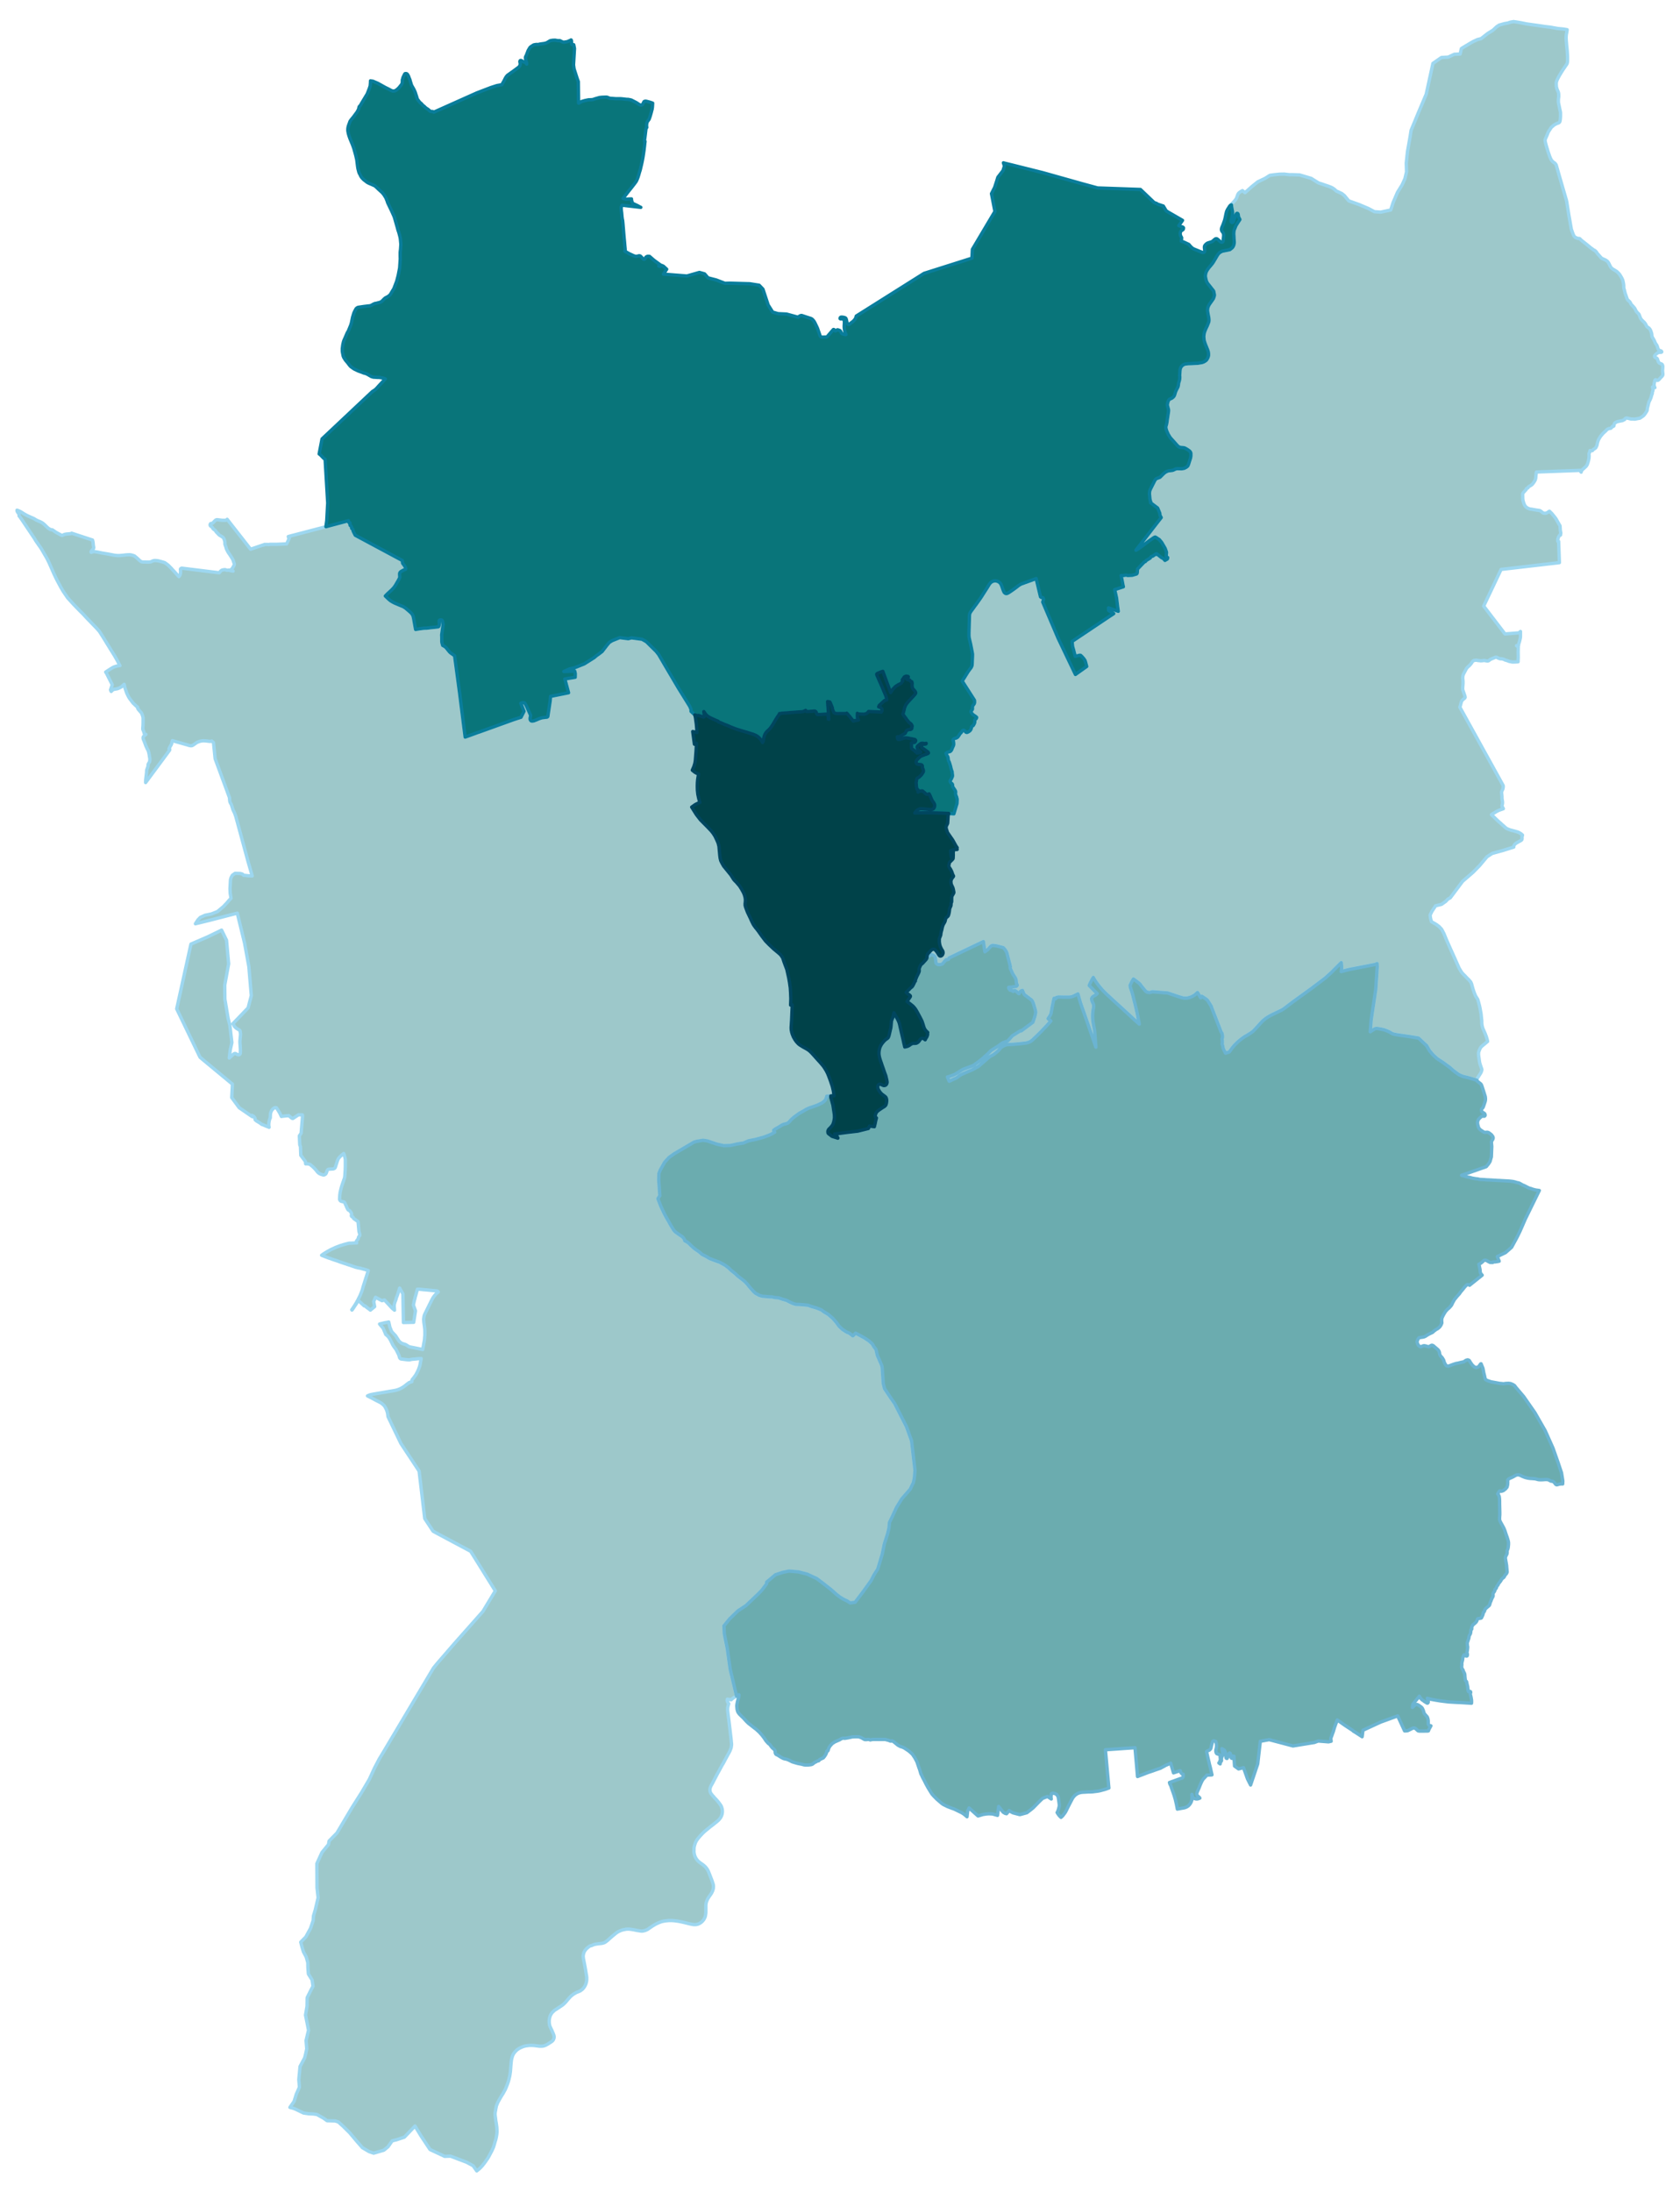 <svg width="384" height="5.22in" viewBox="0 0 2880 3761" xmlns="http://www.w3.org/2000/svg" xmlns:xlink="http://www.w3.org/1999/xlink"><path fill="#fff" d="M0 0h2880v3761H0z"/><defs><path id="a" d="M2532.58 1853.23l-6.35-2-5.29-1.64-4.35-1.18-4.82-1.17-3.05-.71-2.94-1.17-2.12-.94-2.35-1.18-6.23-4.46-2.58-2-6.47-5.76-11.51-8.35-10.35-6.81-6.46-5.88-6.35-7.4-5.05-8.82-13.99-13.04-14.22-2.35-22.92-3.3-4.94-1.05-2.7-.83-1.76-.94-2.82-1.76-4.7-2.11-5.06-1.89-5.99-1.29-4.11-.7-2.36-.24h-.94l-.7.12-.94.23-1.29.59-7.29 4.7 1.64-20.8 7.76-51.6 2.59-39.02-.24-5.52-3.29 1.53-44.9 8.69-12.81 3.3-.58.11.23-.82.24-1.41.11-.82v-.71l.12-.7v-4.94l-.12-1.06-.23-2.58-.24-2.24-11.28 11.17-5.64 5.76-10.7 9.64-23.03 17.39-10.35 7.52-21.03 15.16-16.46 12.46-3.52 2.24-18.57 8.93-4.47 2.58-3.53 2.24-.58.35-5.29 4.23-5.06 5.41-6.81 7.52-2.83 3.05-2.7 2.59-4.11 2.94-7.05 4.35-2.12 1.06-1.06.7-1.29.94-1.53 1.06-1.29.94-1.41 1.06-2.7 2.11-1.65 1.41-1.53 1.41-1.17 1.06-.94 1.06-1.3 1.17-1.52 1.53-1.06 1.18-1.41 1.64-1.77 2.12-1.41 1.88-1.17 1.64-2.47 3.53-1.76.7-4.94 1.65-1.29-2.7-1.76-3.41-1.06-2.82-.47-3.06-.71-2.11-.7-1.65.47-2.23v-3.41l-.59-2.82.94-2.82-.12-3.76-.94-3.76-1.53-2.12-.82-2.35-4.46-11.52-8.47-21.74-1.64-4.35-.59-1.41-.35-1.18-.24-.94-.7-1.29-5.64-8.93-1.06-1.18-1.76-1.41-7.06-4.7-1.52 2-.47.71-2-3.3-.47-.82-3.06-5.05-.47.35-.35.47-1.53 1.29-1.64 1.53-1.89 1.29-1.76 1.06-1.88.94-2.11.94-2.12.71-1.41.35-.71.24-1.99.35-1.88.12h-1.88l-2-.12-2.35-.47-2.82-.83-5.65-1.76-6.81-2.35-4.12-1.29-2.23-.82-3.53-1.18-26.32-2.12-4.7 1.42-3.76-.59-2.12-1.06-1.41-1.18-6.7-8.22-2.23-3.06-2.35-2.35-9.17-6.93-1.53 2.46-1.41 2.59-.59 1.29-.35.59-.7 1.53-.12.59-.47.7-.47.71-.12.35.12.35.11.82v.71l-.11.47.11.35.59 1.41v.94l.47.94 1.06 3.06 1.18 3.76 1.76 6.58.82 3.53 1.65 6.23 2.35 9.75 2.23 9.76.82 3.99.47 2.47 2.12 11.52-9.05-8.11-8.23-7.64-6.46-5.88-10.58-9.75-9.64-8.7-5.76-5.4-7.17-6.59-3.76-3.76-1.06-1.06-1.88-1.99-.11-.12-2.71-3.17-1.88-2.24-1.41-1.76-1.64-2.23-1.77-2.35-1.05-1.53-1.65-2.47-2-3.29-1.05-2-2.47 4.11-3.06 6-1.53 3.64 1.65 1.65 1.06 1.17 1.64 1.65 4.94 5.05 4.46 4.35-.47.59-.82.94-.47.35-1.17.82-2.12 1.18-1.64.94-.95.82-.7.59-.47.59-.35.7-.24.47-.12.71v1.06l.24 1.64.47 1.65 1.06 2.35.35.7.71 1.53.35 1.06.23 1.17.12 1.41-.12 2-.94 5.41-.47 3.88-.12.47-.11 3.17-.12 3.17.12 3.29.23 2.24.36 3.64.94 5.05.11.83 1.41 7.05.36 3.17.7 8.58.35 4.35.36 5.64.47 5.88.23 2.94-9.28-26.8-3.41-9.99-13.75-39.26-4.35-15.39-5.76 2.94-3.29 1.52-3.18.83-3.4.35h-6l-11.05-.24-2.82.36-1.29.35-.7.47-.47.71-.47 1.17-2.47-.94-.36 1.06-.35 1.41-.59 3.17-1.99 9.29-.24 1.52-1.29 7.41-.47 2.23-.59 1.53-.82 1.65-.94 1.64-.36.47-1.29 2.12-1.06 1.41.83.82 1.64 1.29 2.35 2-.35.47-.82.82-.94 1.06-2.24 2.47-2.35 2.7-3.29 3.53-2.94 3.05-3.76 4-3.29 3.29-2.47 2.47-2.58 2.47-1.76 1.64-4.24 4.12-.82.7-.94.71-.82.7-.82.59-.94.47-.94.59-1.18.47-1.17.35-1.18.47-1.53.35-1.41.36-1.76.23-2.47.24-4 .47-2.11.23-3.76.35-8.46.71-4.94.23-3.88.24-1.29.12-1.88.47-1.06.47-1.76.7-2.12 1.06-1.17.7-1.53 1.06-1.18 1.18-1.53 1.76-2.46 2.82-.71.59-2.11 1.88-2.59 2.12-.94.7-1.76 1.41-1.65.94-.7.35-.94.47-1.53.83-1.88 1.05-.71.59-2.58 2.12-11.87 10.34-2 1.88-2 1.53-.82.59-.71.47-2.35 1.17-2.58 1.53-2.59 1.41-1.18.59-1.52.82-3.88 1.53-8.35 3.64-3.88 1.65-2.7 1.41-2 1.17-1.52 1.18-.95.82-1.52 1.18-1.41.82-1.06.59-3.06 1.29-2.47 1.17-2.93 1.42-2.71 1.29-1.76-3.88-1.41-3.53 2.59-.7 2.82-.94 2.58-.94 2.47-.94 2.7-1.3 2.12-1.17 2.35-1.41 2.35-1.53 2.12-1.29 3.99-2.47 2.94-1.29 1.06-.36 5.64-2.11 4.47-1.65 2.93-1.05 1.65-.94.7-.36 1.65-1.05.71-.59 4.93-3.65 2.35-1.76 3.18-2.47 1.76-1.41 1.53-1.29 1.64-1.53 3.65-3.41 1.41-1.17 1.17-1.18 2.59-2.58.94-.94.47-.59.47-.35.7-.59 1.18-.94 1.29-.82 3.17-2 1.53-.94 3.41-2.12 2-1.29 1.17-.82.94-.71 2-1.53.71-.58 1.64-1.06.71-.47.59-.35.58-.24 3.06-1.17 2.23-.71 2.47-.82 8.23-9.17 13.75-8.58 1.17.47 20.1-14.93 2.12-6.11 1.64-5.4 1.06-5.29v-.71l-.47-2.94-3.17-10.93-1.53-3.99-.71-1.18-1.05-1.53-4.12-3.17-5.99-4.47-1.76-1.17-.71-.94-.82-1.29-2.35-5.53-1.65.47-1.88 1.29-1.53 2-.7 1.88h-.24l-.47-.23-3.88-3.53-.94-.7-1.64-.83-.82-.11-.59.11-.82.94-.47.36-.71-.12-1.53-1.06-.82-.82-.59-.35-.47.23-.35.24h-.47l-.94-.47-1.76-2.47-.36-1.18v-.82l.47-.23 4.7-.24 6.12-1.18.47.12.82-.12.82-.47.94-.94.24-.47.11-.47-.23-.7-.82-1.76-.36-1.18-.58-5.52-.47-1.18-.71-1.88-3.76-5.76-1.17-2.11-2.24-5.17-.59-.95-.94-2.7-.23-1.06v-1.29l.35-.35-5.99-23.39-1.18-2.7-1.17-1.88-1.88-2.59-2.12-2.12-12.69-3.17-5.53-.59-2.58 1.06-5.88 6.35-4.11 3.05-.59.47-1.88-12.57-.71-4.94-58.88 28.09-1.17 2.47-2.94.71-.36-.36h-.35l-.23.24-.36.23-3.17 3.53-2.11 2.82-.94.7-2.59.94-2.12.24h-1.29l-1.29-.12-1.53-.82-.82-.59-.59-.47-.47-.7-.12-.47-.23-1.3-.24-2.7-.82-5.64-.35-.71-.36-.58-.58-.71-.83-.7-2.58-1.18-1.53-.59-.71-.11h-.35l-.35.23-.71.94-.35.47-.47.47-1.29.35h-2.82l-.71.12.12-.59.24-.82.47-1.17.58-1.18.94-1.06 1.53-1.53 1.65-1.88 1.29-1.29 1.06-.82.94-.59.94-.35.82-.12h.94l.94.35.94.47.82.71.94.94 1.06 1.29 1.53 2.12 2.12 3.41.58.94.59.7.59.47.7.35h.71l.7-.11.71-.36.7-.47.71-.7.59-.71.35-.94.24-.58.35-.95v-1.41l-.12-1.05-.35-1.06-.59-1.29-1.41-2.12-.94-1.88-.94-2-.71-1.88-.58-1.88-.36-2.23-.23-1.41v-.71l-.24-.7-.11-.36.11-.47v-.23l.12-.35v-.94l-.12-.94v-.59l.12-.71v-.47l.12-.58.12-.59.35-1.06.47-1.06.47-1.17.47-1.18.35-1.06.12-.7.12-1.65.35-1.99.47-1.89.59-1.99.11-.71.36-1.29.23-1.18.47-2.23.71-2.12.82-2.11 2.47-4.23.7-1.76.71-3.06.35-1.29.47-.83.47-.7 1.06-.82.7-.71.95-.82.58-.82.24-.47.47-1.3.59-2.23.47-2.23.35-2.35.23-2.36.12-.82.24-.7.23-.83 1.29-2.82.36-.82.23-.82v-.35l.24-3.53v-.24l.35-.82.47-.94v-.47l.12-.35v-4.82l.11-2.82.12-.71.12-.35.12-.59.35-.7.7-1.06 1.65-2.94.35-.7.12-.47v-1.53l-.12-.59-.58-3.05-.24-.94-.47-1.88-.12-.48-.47-.94-.7-1.52-1.06-2.24-.35-.47-.12-.7-.24-.59-.11-.7-.24-1.41v-.95l-.12-1.29.12-1.41.24-.7.11-.47.12-.47.59-1.18.23-.59.71-.94 2.12-2.82.11-.47.12-.23-.12-.36-.23-.47-.24-.47-.47-.7-.23-.59-1.53-4.23-.47-1.29-.59-1.18-1.06-2.11-1.99-3.06-.83-1.29-.11-.47-.24-1.06v-1.06l.94-4.35.12-.35.35-.7.47-.47 3.76-3.65 1.41-1.64.24-.59.12-.35.11-2.82.12-1.88v-2.71l-.12-1.53v-1.41l.24-.47.12-.47v-.35l-.59-.23-.47.23-.24.12-.47.59-.23.82-.12.35v1.06l-.35 2.47-.24 1.53-.12.35v.47l.12.82.12 1.06-.35.35-.36-.12-.23-.23-.35-1.76-.24-2.36-.23-1.64-.12-1.76-.24-3.29.59-.36.82-.47 1.65-.58 1.65-.59 1.76-.24 1.76-.11h1.88l1.06-.12-1.18-2.59 1.18-.47-.35-.47-1.88-2.82-5.41-9.75-4.82-6.94-4.11-5.99-2.12-6.35-.23-2.11-.12-1.65 2.7-5.76.94-13.99.94-2.93 3.41.23 5.41.35 5.4-17.98.12-2.58.12-2.24v-2.58l-.47-1.53-.35-1.65-.12-.35-.35-.82-.47-1.06-.36-.94-.35-1.29-.12-.59-.11-.47v-1.18l.11-.82.12-.7-.12-.47v-.83l-.11-.47-.12-.47-.35-.58-.94-1.65-1.41-2-.36-.47-.23-.59-.47-.7-.24-.24-.23-.23-.47-.35-.12-.83-.12-.58v-1.77l-.12-.94-.11-.47-.24-.35-.23-.47-.24-.23-.47-.48-.82-.58-.47-.47-.82-.94-.24-.47-.35-.83-.12-.35v-.47l.12-.59.12-.35.23-.59.59-.7.47-.71.23-.47.24-.35.82-1.88.94-2.12.12-.47.12-.47v-1.52l-.12-1.06-.24-1.65-.11-1.53-.12-1.17v-.59l-.24-.47-.47-1.29-.47-1.41-.35-1.18-.23-.82-.12-.35-.12-.59-.35-1.76-.47-1.77-.71-2.46-.47-1.53-.11-.35-.12-.24-.35-1.06-.36-1.17-.11-.35-.12-.12-.59-.94-.35-.83-.12-.35-.12-.35-.23-1.06-.12-.94-.12-.47v-1.17l-.11-.59-.12-.47-.35-1.18-.24-.58-.24-.47-.94-1.42-1.52-3.05-.12-.35-.12-.24.59-.47.82-.59.94-.58 1.06-.59 3.06-.71.7-.35.47-.23.47-.47.35-.36.47-.47.47-.7.36-.71.35-.82.35-.82.24-.59.23-.59.59-1.41 1.29-2.82.12-.35.24-.83.11-.47v-2.35l-.23-2.11v-.47l-.12-.47-.35-.94-.47-.94v-1.06l.23-.47.47-.47.83-.59.58-.35.94-.47 2-.59 1.18-.47.58-.35.36-.24.35-.23.47-.35.59-.71.7-.94 1.41-2 .47-.94.71-1.06.59-.58 1.17-1.3.59-.58.47-.59 1.17-1.88.59-.59.35-.23.36-.24.47-.12.35-.11h.35l.36.11.35.12.47.35.35.24.35.35.94 1.18.47.47.24.23.35.35.35.12.47.12.47.12h.47l.47-.12.71-.35.94-.36.59-.35.7-.47.83-.59 1.05-.94.36-.35.7-1.06.35-.58.47-1.06.12-.24.24-1.41.11-.82.12-.47.12-.47.23-.47.24-.24.23-.23 1.41-.71.59-.35.35-.59.83-1.29.82-1.64.35-.83.12-.35.12-.47.12-.82.11-.71v-.82l-.11-1.29v-.36l.11-.23.12-.35.35-.36.36-.47 1.05-.94.36-.35.23-.35.24-.47.23-.35.12-.36v-.35l.12-.47-.36-.35-1.52-1.3-3.65-2.46-1.17-.94-1.06-1.18-.82-1.17-.59-.83-.35-.7-.12-.71v-.59l.12-.58.47-.71 1.05-1.06.47-.7.36-.71.11-.82-.11-2.11.11-1.3.12-.82.35-.82.83-1.18 1.17-1.53.47-.82.35-1.06.24-.94v-1.17l-.12-2.71-21.04-32.9.47-.83 1.88-3.05 2.83-4.47.47-.82 2.7-4.35 1.53-2.47 1.29-1.76.47-.71.71-.94 1.29-1.76.94-1.18.59-.82.35-.59.47-1.05.35-.71.24-.59.11-.58.12-.59.12-1.06v-.7l.12-1.18.23-5.41.24-5.05.11-3.53v-2.23l-.35-2.11-.82-4.35-2.12-10.82-.82-3.4-.47-2.12-.82-3.41-.35-1.64-.12-1.18-.12-1.29-.12-1.41v-4.47l.12-3.64v-1.18l.47-15.28.12-4.11.12-5.52.23-1.77.24-1.29.35-1.06.59-1.17.58-.94.83-1.3 5.4-7.4.94-1.41 2.12-2.7 1.64-2.35 3.06-4.24 2.12-3.05 1.88-2.71 1.41-2.23.35-.47 1.06-1.76 7.87-12.34 2-3.29 1.06-1.77 1.05-1.52 1.18-1.3 1.18-1.17.58-.35.71-.47 1.17-.59 1.3-.59 1.41-.24 1.29-.23h1.29l1.3.23 1.17.36 1.29.47 1.3.59 1.17.82.94.82.24.24.58.58.71.94.7 1.3.71 1.52 1.06 2.83 1.41 4.23.94 2.35.59 1.29.47 1.06.7.7.59.59.7.47.71.35.82.12h.94l.94-.23 1.18-.59 2.23-1.29 4.35-2.94 4.35-3.06 4.58-3.41 1.88-1.53 1.3-.94.7-.47.59-.35.82-.47 1.18-.7 1.52-.71 2.12-.7 1.88-.71 2.12-.82 1.52-.47 3.18-1.18 2.94-1.06 3.29-1.17 2.23-.82 2.23-.83 2.35-.94 1.06-.35 7.41 31.26.94.83.58.35 2.24.24.94.94.7 1.88-1.53 4.81 26.45 62.18 29.62 62.06 19.39-13.76-1.88-6.93-.71-2.35-.23-.59-.24-.59-.7-1.05-.71-.94-.7-1.06-1.18-1.29-1.29-1.53-1.29-1.3-1.18-1.05-.35-.36-.59-.11-.59-.12-.58.12-7.53 1.76-2.82-11.05-1.41-4.82-.23-.82-.12-.94-.12-.94-.7-6.93 63.94-42.79 7.52-4.93-8.7-5.41-.24-4.47 16.69 5.88-1.17-8.46-1.76-14.57-1.41-6.35-1.77-7.76 14.93-4.93-.94-4.12-.94-5.17-2-9.99 3.76-.12h.47l4.12-.7 3.05.7 7.64-.35 7.52-2.23 1.06-1.41.59-7.06 1.17-1.29 10.46-10.93 1.77-.59 1.17-1.64 7.05-4.35 1.77-2.47 3.05-1.06 4.59-3.4.82.7.7-1.29 8.82 6.93 2.7 1.29 2.94 3.3 2.59-1.53.94-.47.47-.36.35-.58.12-.83.11-.58.12-.47-1.64-1.18-.36-.35-.23-.35-.12-.36-.12-1.05v-.94l.12-1.18.12-1.76.12-1.06v-.94l-.12-.47-.12-.59-.23-.47-.47-1.41-.71-2-.7-1.76-.24-.47-.35-.59-1.53-2.7-1.64-2.7-.83-1.65-.82-1.17-.47-.83-.82-1.06-1.3-1.52-1.41-1.65-.7-.82-.82-.47-.59-.35-1.29-.83-1.3-.94-1.29-.82-.94-.47-.71-.35-.82.23-.94.47-1.41.83-1.41 1.05-5.17 3.53-6.7 5.05-7.76 5.76-5.4 3.76-3.41 1.88 35.37-45.72 8-10.22-2-3.64-.24-1.89-.23-1.99-3.64-8.82-12.35-9.28.71-.71-1.06-2.94-.59-2.93-.58-6.23-.24-2 .12-2.35.12-1.3.35-1.76.47-1.29.7-1.76.71-1.41 6.23-12.35 1.06-1.76.58-.82.94-1.06.59-.35.59-.35 1.17-.47 2.24-.83 1.06-.35.82-.35.7-.47.94-.94 4.82-4.82 1.18-1.06 1.06-.82 1.05-.82 1.18-.59 1.17-.59.94-.47.83-.24 1.64-.47.59-.11 1.65-.12 3.99-.47.71-.24.7-.23 1.77-.82.94-.47.58-.36.59-.23.71-.12.47-.23.58-.12h.36l1.05-.12 5.65.12h1.99l.83-.12 1.88-.35.58-.12.83-.12 1.06-.58 1.88-.94.58-.36.47-.35.47-.35 1.3-1.06.35-.47.23-.35.24-.47.47-1.18.23-.59.24-.58 2.94-9.29.12-.35.11-.47.12-.47.12-.47.23-1.29.24-1.41v-4.59l-.12-.47-.12-.47-.23-.59-.24-.58-.23-.47-.35-.36-.47-.58-.48-.47-.47-.47-.58-.36-1.3-.94-2.11-1.41-1.88-1.06-1.06-.58-.7-.36-1.53-.47-1.77-.23-2.93-.24-1.65-.23-1.17-.35-.83-.36-1.06-.58-1.05-.94-2.47-2.59-2.35-2.7-5.17-5.76-.59-.59-1.41-1.65-1.06-1.17-1.76-2.82-.94-1.53-.59-.94-.71-1.53-1.17-2.58-.71-1.65-.7-1.88-.12-.59-.47-1.64-.23-1.06-.12-.94v-1.29l.23-1.41.59-1.88.35-1.18.71-3.88.47-3.64.47-3.29.35-1.88.24-1.88.7-4.47.36-2.82.11-1.29v-1.06l-.11-.59v-.59l-.24-.82-.47-1.88-.71-2.58-.35-1.18-.12-1.29v-.59l.12-1.18.24-.82.11-.94.24-.82.47-1.29.35-1.06.36-.94.23-.35.47-.71.47-.59.59-.47.82-.47 1.76-.7 1.41-.71.47-.35.71-.47.82-.71.47-.47.71-.7.59-.82.35-.59.47-.94.35-1.06 1.06-3.53.47-1.41.7-1.64.83-1.76.47-.94 1.52-2.83.24-.58.47-.94.23-1.06.36-1.88.35-2.82.12-.83.23-.7.59-1.76.35-1.41.47-1.77.12-1.52.12-1.42v-2.23l-.24-1.41.24-3.52.23-3.18.12-1.88.24-1.88.23-1.29.35-1.18.24-.35.47-1.17.23-.36.71-.94.47-.59.47-.47.47-.47.47-.47.59-.47.58-.35.94-.59.83-.35.59-.23.94-.24.94-.23 1.29-.12 2.94-.35 6.58-.24 1.88-.12 4.35-.23 3.41-.12 2.93-.47 2.83-.47 1.29-.23.7-.12.83-.35.94-.24.82-.35.7-.35.83-.48.82-.47 1.06-.7.59-.47.58-.59.59-.59.47-.58.35-.71.47-.82.59-.94.47-1.29.35-.83.24-.82.23-.82.12-.83v-2.58l-.12-1.18-.11-1.41-.24-.94-.23-.94-.36-.94-.47-1.53-1.99-4.93-1.77-4.35-.94-2.59-.7-2.23-.47-1.53-.24-1.41-.23-1.76-.12-2-.12-1.17v-1.18l.12-1.17.12-1.18.23-1.53.24-1.41.58-2.23.59-1.53 1.53-3.76 1.29-2.7 1.18-2.47 2-5.06.58-1.64.24-1.18.12-1.29v-2l-.12-.94-.24-2.11-1.41-7.29-.58-3.88-.12-.47.23-3.05.36-2.35.11-.36.94-2.23 1.06-2.23 2.35-3.41 2.94-4.12 1.53-2.23.7-1.17.47-1.3.71-2.11.35-1.3.12-.7v-.47l-.12-.82-.23-1.3-.47-2.23-.12-.82-.24-1.18-.23-.47-.12-.35-.59-.59-.35-.59-1.64-1.99-3.65-4.7-2.47-3.06-.94-1.18-.35-.47-.47-.7-.35-.59-.59-1.17-.47-.94-.35-.83-.24-.47-.11-.7-.24-1.06-.59-2.47-.35-2-.24-1.29v-.94l.12-1.29.35-1.88.24-1.06.24-1.18.23-.7.47-1.06.47-.82.94-1.76.47-.71.47-.7.71-.94 1.17-1.65 3.88-4.58 2.47-3.06.59-.94.7-.94.71-1.18 1.41-2.46 1.41-2.24 1.05-1.88 2-3.41.71-1.05.59-.94.58-.83.71-.82.7-.7.47-.47.36-.36.82-.58 1.41-.83 1.41-.7.71-.36.47-.23.94-.24 1.41-.23 2.82-.59 4.23-.82 1.53-.35.94-.24.82-.12.47-.23.59-.47 1.41-1.06 1.76-1.41.59-.7.47-.59.59-.94.7-1.41.24-.47.11-.47.24-.71.23-1.06.12-.94.24-1.05v-2l-.12-1.77-.24-3.64-.11-2.94-.12-2.35-.12-1.76-.12-1.29.12-.94.12-2 .23-2.12.12-.47.12-.7.23-.71.83-1.88.82-2 .59-1.52.35-1.06.59-1.06.58-.94 1.18-1.88 1.53-2.47 1.64-2.35 1.53-2.47-1.41-2.58-.7-1.3-.36-1.52-.35-2.71-.35-1.29-.36-.59-.35-.35-.47-.12h-.47l-.59.12-.35.35-.47.59-.35.71-.47.94-1.76 4.81-1.88 4.94-.47 1.41-.36.71-.47.58-.47.36-.59.11h-.47l-.47-.11-.47-.36-.23-.47-.24-.58v-2l.24-1.41.7-2.47.47-2.59.59-2.93.24-2.12.11-1.76-.11-1.88-.83-4.35-.7-3.65-.24-1.41-.11-1.41v-.7l.11-.24v-.35l.12-.47.24-.47.11-.35.24-.24.35-.47.47-.35 1.18-1.18 1.17-1.17 1.41-1.65 1.18-1.41.47-.58.35-.59.35-.47.36-.47.23-.59.35-.59.36-.82.35-1.18.59-1.41.47-1.52.35-.94.35-.71.36-.7.47-.71.47-.59.47-.47.58-.47.59-.47.24-.23.94-.59 1.17-.71 2.47-1.41 4.35 3.53.82-.7 9.52-8.47 1.88-1.64 9.64-7.76 12.81-6.11 7.99-5.06 7.41-1.05 9.52-.94 7.87-.12 9.05 1.06 3.64-.12 13.52.47 19.86 5.88 12.81 7.99 2 .59 2.82.82 5.65 2 3.52 1.17 2.47.82 2.59.95.94.35 1.05.47 1.06.47 1.29.7.94.47 1.3.94 1.05.83 1.06.7.71.71 1.06 1.05.47.59 4.34 1.88 5.65 2.71 4.23 3.4 7.52 9.05 17.51 6.23 16.1 6.82 10.46 5.52 10.7.71 17.16-3.64 4.23-13.05 7.4-17.28 8-12.93 4.7-10.34 2.82-11.87-.47-14.93 2.11-20.09 4.47-25.16.23-1.64 1.53-9.64 5.29-12.69 7.41-17.98 13.16-31.03 11.52-52.89 14.57-10.11 11.76-.7.94-.47 9.4-4.35 9.99-.47 2.11-9.29 1.41-.94 2.24-1.41 3.17-1.88 5.29-3.17 4.11-2.47 4.59-2.47 6.81-3.17 6.12-1.53 3.87-2.94 7.29-5.76 9.4-5.87 6.12-5.76 4.46-2.94 8.82-2.47 6.58-1.17 3.52-1.3 5.76-1.06 6.47.95 7.4 1.29 7.99 1.64 10.7 1.53 7.87 1.06 13.4 2 9.99 1.17 3.53.71 8.7 1.53 9.75.94 6.11 1.05-.58 4.23-.83 4.12-.23 2.58-.12 2.35.12 3.88.94 11.4.82 7.53.59 10.34v7.52l-.35 2.47-.47 1.64-.59 1.18-6.23 9.17-2.59 3.99-3.76 6.23-2.35 4.35-1.53 3.17-.47 1.06-.47 1.41-.47 1.77-.11 1.17v2.82l.11 1.76.12 1.77.24.94.58 2.23.24.82 1.17 2.82.59 1.18.35.94.36 1.17.23 1.06.12 1.18.12 1.53v3.76l-.36 2.11-.11 1.06-.12 1.53v3.88l.12.94.23 1.52.71 3.18 1.29 6.23.82 3.64.35 1.88.12.94v6.23l-.35 5.05-.24 1.41-.23 1.42-.12.58-.12.36-.23.47-.35.58-.24.24-.23.35-.47.35-.47.24-.59.35-1.18.35-1.29.47-1.29.59-1.06.59-1.29.7-.94.59-1.18.82-1.41 1.3-1.76 1.41-.94 1.06-.94 1.29-1.41 2.23-.94 1.41-1.06 1.65-.82 1.53-.59 1.41-.59 1.52-1.88 4.47-1.06 2.35-.58 1.41-.36 1.06-.23.82v1.29l.23 1.41.36 1.89 1.64 6.11 2.82 9.4 2.94 8.46 1.29 3.06.71 1.41.59 1.29.94 1.18 1.05 1.17 1.41 1.29 1.77 1.3 1.17.82 1.41 1.76.24.47.23.24.24.47.35 1.17 4.58 15.99 11.52 39.72.71 2.24.47 1.99.47 2.12 3.88 24.21.35 1.88 3.29 18.92v.59l.23.71.12.58 1.88 5.41 1.53 4 .47 1.05.59.95.59.82.7.82.59.82 4.47 1.88.58.12h.59l.47.12h1.41l.35.12.12.11.35.24.94 1.06.59.58 1.65 1.41 1.29 1.18 1.53 1.06 3.41 2.7 2.7 2.12 3.53 2.93 3.17 2.59 3.76 2.7.47.47.71.36.82.47.59.23.35.24.47.35.7.59.59.58.47.47.47.47.47.83 1.06 1.53.35.47.47.58 2.12 2.35 1.06 1.18 2.58 2.94.71.59.47.35.23.23.71.36.58.35.59.23.59.24.94.35.94.47 1.06.47.94.47 1.53.94 1.05.82.59.47.94 1.06.82 1.29.94 1.65 2.36 4.82.82 1.29.94 1.18 1.06.94 1.29.94 3.88 2.35 1.76 1.06 1.76 1.29 1.53 1.53 1.18 1.17.82.82.7.95.59.82.47.82.83 1.29.47.83 1.17 1.99 1.18 2.35.23.47.24.48.11.35.47 1.53.47 2.11.47 2.35.12.71.12.94.12 1.29.11.82v2.71l.12 1.64.12.71.23.94.36.7.23.82.24 1.18.35 1.65.35 1.17.35 1.53.36.94.94 2.7 1.41 4 .47 1.29.23.59.24.59.23.47.47.7.36.59.35.35.82.59 1.06 1.06.7.59.36.35.11.23.24.24.35.59.35.58.47 1.06.47.94.36.59.59.7.47.47 3.05 3.29.47.48.35.47 1.06 1.29.59 1.06.59 1.17 1.17 2.23.24.59.35.47.82 1.06.71.82.59.59 1.05 1.06.94.82.12.24.24.35.35.59.12.47.23.47 1.41 3.76.35 1.05.36.59.23.36.82 1.29.95 1.17.58.59 1.41 1.41.59.59 1.06.94.82.82.59.71.82 1.06.24.47 1.05 1.64.59 1.29.47.94.47.71.59.7 1.29.94 1.77 1.06.82 1.06.82.94.71 1.18.7 1.52.59 1.77.7 1.88.47 1.99.36 3.77.47 1.29 3.05 5.29.83 1.64.7 1.77 1.06 2.23 1.06 1.64.82 1.06.35.59.59 1.29.59 1.65.59 2.11.47 1.18.47.82.47.71.47.58.82.36 1.41.58.94.24.59.24.47.35.35.35.12.47.11.35-.23.47-.35.12-.59.24h-1.53l-1.64.11-1.06.12-1.06.47-1.18.71-2.46 1.88-.71.82-.82.94-.47.7-.24.59v.59l.12.59.24.47.35.47.59.47 1.17.47.94.35.82.71.59.7.35 1.06 1.18 3.41.35.94.59.82.71.71.7.58 1.06.47 1.53.59 1.05.47.59.47.35.47.24.47.35 1.18.12.35.12.94v1.29l-.12 2.12-.12 1.88-.12 1.06v1.64l.12.94.12 1.76.23 1.53v2.24l-.35.94-.59 1.05-.7.83-1.18 1.17-1.99 2.12-1.3 1.53-1.29 1.17-.35.24-.82.47-.71.11-.47-.11-.59-.12-.7-.35-.24-.24-.7-.35h-.71l-.82.7-.47 1.41-.35 2-.47 2.12-.24 1.53v1.29l.24 1.17.23 1.3.47 1.17.12.24.35.58-1.88-.7-.47-.12-.35-.12-1.41-.11.23 1.17.47 1.41.24 1.41-.12 1.41-.35 1.53-.71 1.53-.12 2.58-.23.94-.94 1.89-.12 1.05-.94 3.18-1.29 3.17-2 4.11-.59 1.65-.94 3.99-1.41 5.29-.35 3.53-.71 1.76-1.64 2.47-.71 1.18-.7.94-1.53 1.99-1.41 1.41-5.64 3.88-8.7 1.65-4.82-.24h-2.11l-5.17-1.29-1.41-.35h-1.53l-1.65.94-.82 1.53-4 1.99-2.46.36-2.83.7-3.17.59-1.76.82-.71.47-.35.24-.94.35-.7.59-.83 1.06-.23.58-.47 3.18-.83.82-1.64.12-.59.58-.7 1.18-.94.94-.83.59-1.52.12-1.42.35-2.11.82-1.65 1.06-1.29 1.53-5.17 4.82-3.06 3.64-1.17 1.29-3.17 5.29-.95 2.12-.47 1.52-.58 1.65-.59 2.82-.59 2.47-.59 1.29-1.17 2.35-1.06 1.06-2.35 1.64-.82.36-.59.47-.47.94-.94.82-1.06-.12h-1.06l-1.17-.11h-.59l-.47 3.05-.94 1.06-.23 2.11.23 2.71-.23 3.99-.94 4.59-.94 3.17-1.3 3.64-1.88 2.83-1.76 1.52-1.53 1.53-2 1.65-.94.7-.47.94-1.88 1.88v1.18l.24.47-.83-.82-.7-2.24-75.22 2.82-.12.47-.23.47-.12 1.41-.59 5.64-.23 2.71-.24 1.06-.35 1.17-.35 1.06-.36.59-.94 1.64-.82 1.29-2 2.71-.82.82-.59.71-.82.58-1.65 1.06-1.76 1.06-.7.47-.95.7-.47.59-.35.35-.12.59-1.29.59-1.17.82-.24.24-.12.23-.11.36-.12.7-2.59 2.82-1.88 2.12-.47.47-.35.47-.24.47-.35.94-.12.35v.35l.12 6.7.12 2.12.23 1.53.12.82.24.7 1.06 3.53.58 1.53.36.82.7 1.41.47.59.24.47.7.82.71.82.94.71.94.7.94.59 1.05.47.83.35 1.53.59 1.29.24 3.29.47 3.64.7 3.41.59 3.41.47 2.23.35.71.24.7.47 2 1.41 1.65 1.41.58.35.36.24.47.23.58.12 1.06.23h.71l1.76-.11.82-.24.59-.23 1.18-.59 1.88-1.18.82-.7.94-.47 4 3.88 3.29 3.99 2.82 3.53.47.7.47.71.59.94 1.88 3.29 1.29 2.35 1.53 2.59 1.29 2.23.23.35.24.35v.24l.12.35v.59l.11 2.23.12 1.65.12 2 .12.94.11.82.71 3.88-.59 1.06.24 1.41-.24.82-1.53.35-1.41 2-1.52 4.11-.24 2.59.12 1.64 1.06-.11.35.23 1.29 36.44-100.02 11.63-29.85 62.88 36.55 47.84 23.86-1.88 2.7-2.35v8.34l-.11 1.18-.12 1.29-.24 1.06-.11.7-.36 1.65-.47 1.76-.23 1.18-.71 2.11-.58 1.76-.12.71-.12.7-.35 2.24-1.53-.12-1.65-.24 2.94 2.59-.11 2.23-.12 6.7.12 7.41v1.29l-.24 5.52v1.88l-4.82.36-4.82.11-5.87-1.17-2.82-1.18-4.35-1.29-1.77-1.06-1.41-.35-2.23-.47-2.7-.12-2.12-.7-2-.82-1.76-1.06-1.76-.12-1.3.47-1.41.71-2.7 1.05-2.47 1.06-2.35 1.29-1.29 1.18-1.18.59-1.52.23-3.65-.59-1.53-.35-4.23.47-2.11.12-2.47-.35-2-.12-2.82-.59-2.47.24-1.64.23-1.88 1.06-1.06 1.17-1.29 2.12-1.53 2-2.35 2.58-2.82 2.47-1.88 2.12-4.94 9.16-.82 1.89-.47 1.52-.24 2-.12 2.35.47 5.17v3.88l-.58 8.82.23 2.23 3.65 10.58.35 2.23-.47.94-.71.82-1.64 1.18-1.3 1.17-1.41 1.65-.94 1.88-2.11 8.11-.47 1.06 74.4 134.57v2.23l-.24 1.88-.23 1.18-.12.59-.24.35-1.17 2.59-.59 1.41-.24.47v1.52l.36 3.06.35 3.64v3.06l.12.47.35 2.58.35 2 .12.36v2.46l-.23 2.12-.12.23-.12.47-.35.83-.12.35v.71l.12.47.12.35.23.59.82 1.88.47.58.36.59.23.59-2.23.82-5.29 1.88-4.47 2.24-1.17.7-2.24 1.41-1.99 1.06-1.53 1.06-1.53 1.05 1.88 1.77 2.35 2.23 6.7 6.46 2.7 2.47 1.06.83.94.82 2.12 2 2.47 2.11 1.41 1.29 1.76 1.65 1.76 1.41 1.41.94 1.77.82 1.29.47 2.47.94 4.93 1.3 4.35 1.17 2.7.82 1.18.36 1.06.47 1.29.58 1.41.83 1.18.7 1.76 1.41.7.59.59.59v.23l-.12.59-.11.59-.36.82-.11.82-.12 1.53.12.47v1.41l-.24.94-.23.59-.47.59-.71.47-.59.47-2.7 1.41-2.47 1.41-2.23 1.29-.59.35-1.06.83-.94.82-.7.82-.59.83-.23.47-.36.82-.11.59-.12.82.12.59-18.69 5.87-18.34 5.06-8.93 5.76-12.22 14.57-1.06 1.17-10.58 10.82-17.98 15.51-21.16 28.33-3.99 2.11-3.65 3.88-7.28 5.17-10.23 2.47-4.23 6.46-1.53 2.24-.58 1.06-1.42 2.82-1.64 3.29.12.82.11 1.29.12.94.12 1.06.23 1.18.24 1.29.7 2.47.59 2.35 4.12 2.35.7.35 4.11 2.47 4.35 3.29 4.35 4.7 3.76 7.17 4 9.76 7.05 15.98.35.71.24.58 3.64 8 10.93 24.56 4 6.58 2.11 2.59 3.77 3.76 3.76 3.99 3.17 3.06 3.06 3.64 1.41 3.18 2.35 8.58 2.35 6.93 2.23 5.29 3.64 5.76 1.65 5.64 1.53 5.99.94 4.59 1.53 8.34 1.29 12.23v3.64l.35 3.76 1.29 5.17 3.88 8.7 2.35 6.11 1.41 4.82.71 3.17-10.11 8.46-1.17 1.18-1.18 1.65-1.06 2.23-.82 2-.71 2.11-.35 1.06-.12 1.18v2.11l.12 2.23 1.53 10.82.47 2.23 1.06 3.53 1.88 5.4.35.83.12.7.12.59v.47l-.24 1.06-.23.82-.94 2.58-.71 1.3-3.17 4.93-1.65 2.71-.94 1.52-.35.83-.24.7-.11.59v.82z" stroke-linejoin="round"/></defs><use xlink:href="#a" fill="#9dc8ca" stroke="#9dd7f0" stroke-width="5.76"/><defs><path id="b" d="M835.06 3703.53l-.7 1.06-2.59 3.76-2.7 3.64-2.47 3.17-2.7 2.94-2.12 2.12-4.93 3.99-6.23-8.81-11.05-6-27.62-10.46-10.11.36-25.15-11.76-15.63-23.62-5.06-8.35-5.05-8.34-18.33 19.16-13.87 4.58-6.94 1.65-2.23 3.17-4.94 7.05-7.17 5.88-11.4 3.29-.94.35-5.17 1.41-7.87-2.7-11.4-6.7-9.52-10.93-12.23-14.57-11.52-11.41-7.99-7.16-5.4-1.77-13.87-.35-6.23-4.47-11.4-6.34-6.11-.83-8.11-.35-8.58-1.29-13.52-6.47-3.76-1.52-6.11-1.65 7.17-10.22 3.76-12.23 5.4-12.1-1.05-13.17 2.11-22.44 7.88-14.7 1.64-6.34 2-9.17-1.18-14.22 1.88-7.99 2.36-9.76-2.36-12.1-2.82-13.87 2.59-15.16.23-14.7 6.7-13.51 3.3-6.11-1.53-10.82-6.35-10.22-.82-10.23-.24-9.52-2.7-9.52-4.7-8.69-2.47-8.11-2.23-8.58 8.69-8.82 8.11-14.81 4.47-13.28.59-8.11 3.05-10.22 4.94-20.92-1.88-17.16-.24-41.49 8.7-19.04 11.17-13.64 1.06-5.99 13.39-13.63 26.33-44.31 16.22-25.62 13.05-22.22 8.81-19.16 8.23-15.75 7.76-12.81 85.32-143.38 7.06-8.58 28.79-33.27 48.89-55.12 21.28-35.26-31.85-51.24-10.46-16.69-53.6-28.56-10.81-5.88-14.34-21.74-9.64-81.45-21.27-32.2-9.99-15.16-21.98-45.72-.24-1.18-.23-1.64-.24-2.12-.47-2.35-.7-2.35-.71-2.12-.94-1.99-.94-1.89-1.05-1.76-1.06-1.53-.71-.7-1.41-1.41-1.53-1.29-1.64-1.3-1.88-1.06-6.7-3.4-9.52-5.06-5.41-2.7 1.06-.47 1.29-.59 1.18-.47 2-.59 2.23-.47 3.76-.7 4.11-.71 8.58-1.41 13.05-2.23 9.05-1.53 2.7-.59 2.59-.7 2.47-.94 2.23-.94 2-1.06.23-.12 2.12-1.29 2.82-1.88 3.88-3.06 3.17-2.35.71-.58 1.76-.71 1.06-.35.7-.24 1.41-.35v-1.88l.59-1.76 1.29-1.53.47-.59.71-.82.82-1.06 2.12-3.06 1.06-1.52 1.17-2.24 1.76-3.4.83-1.77.94-2.23.58-1.65.71-1.99.47-1.53.23-1.18.36-1.17.47-2.71.47-2.7.47-1.88.23-1.64.12-.71.12-.71-5.41.24-3.76.47-6.82.59-3.17.7-1.53.24-4.46-.35-7.76-.95-2.12-.35-.7-.47-.94-1.06-.47-.94-1.06-3.87-1.18-2.47-3.76-7.41-3.87-5.17-2-3.29-2.82-5.88-2.47-4.58-1.53-2.12-1.18-1.41-2.93-2.7-.71-.35-1.76-4.23-2.7-6.35-6.23-7.52 8.58-2.12 3.99-.7 1.29-.24 1.3-.35.47-.12.7 3.06.36 1.41.7 3.41.24.94.23.59.59 1.52 1.76 4.35.35.71.47.7.36.59.94.94 2.94 3.17 1.64 1.65.71.94.47.7 2.7 4.24 1.76 2.7.36.59.47.58.35.47.7.59 1.06.94 1.06.82.94.59.59.36.58.35 1.18.35 1.17.35 1.06.36 1.06.35.94.23.47.24.47.23 1.06.59 1.06.71 1.05.58.83.59.82.47.59.35.7.24.59.23.71.12 11.87 2.35 9.75 2v-.59l.35-1.52.36-2.24.7-3.52.59-3.41.35-1.77.47-2.82.24-1.52.11-2 .24-2.47.23-3.06v-6.93l-.11-1.65v-1.41l-.12-.82-.24-2.23-.35-2.59-.82-5.76-.12-1.05v-.83l-.12-1.41-.11-.82v-2.12l.11-.58.12-.94.24-1.88.35-1.88.59-1.77.82-1.88 1.41-2.82 9.4-19.04 1.65-3.17 1.41-2.47 1.53-2.12 1.52-1.99 1.65-1.88 1.76-1.65 1.18-1.18 1.29-.94-.35-.35-.24-.35-.58-.47-.36-.35-1.05-.24-1.3-.23-11.52-1.06-3.29-.35-2.7-.24-3.06-.23-1.29-.12-3.29-.35-3.76-.36h-3.06l-.23.83-.24.7-.23 1.06-.24.94-.58 2.11-.36 1.3-.35 1.29-.82 2.94-.35 1.29-.36.94-.23 1.18-.24 1.41-.59 2-.47 1.41-.11.7-.12.59-.12.59-.47 2.11-.23 1.18-.59 2.47 3.64 9.99-3.05 19.74-17.63.35-.47-26.56-.36-20.92v-1.64l-5.64-9.99-.23.7-.47 1.65-.47 1.41-.47 1.41-.36 1.17-.47 1.65-.58 1.76-.59 1.65-.47 1.41-.47 1.29-.71 1.64-.23.71-.24.59-.35 1.52-.12.59-.23.71-.82 2.23-.36.82-.23.59-.35 1.29-.36.94-.23.59-.12.59-.12.7-.11.71-.12.94v.59l-.12 1.29.12 1.06.12 1.29.11 1.76.12 1.77.12.94-4-3.29-13.16-14.22-4.35 1.17-11.05-5.76-3.17 7.29 1.64 8.7-7.28 5.99-2.82-2.23-2.24-1.53-4.46-3.64h-1.3l-3.99-3.77-4-3.64-1.88-1.29-.23-.94-.36.59-1.52 3.05-1.53 2.7-1.88 2.71-3.41 5.17-1.41 2-.59.7-.35-.47 2-2.82 3.29-5.05 3.29-5.41.35-.82 1.41-2.35.71-1.53 2.58-5.17.71-1.41 2.94-7.41.47-1.41.35-.94 1.17-4.46 6.23-19.51 2.82-8.94-1.52-.58-1.06-.36-2.24-.7-2.23-.59-2.82-.82-2.47-.59-.82-.35-.94-.24-.59-.11h-.59l-.47-.12h-.47l-1.52-.35-1.3-.36-1.17-.23-.82-.24-.95-.23-1.52-.59-1.53-.47-3.29-1.18-.47-.11-1.18-.47-1.76-.59-1.53-.47-2.58-.82-2.12-.83-1.64-.47-1.42-.47-1.52-.47-1.06-.35-1.29-.47-1.3-.47-1.52-.47-2.24-.82-2.11-.82-2.71-.95-2.93-.94-2.59-.82-3.17-1.17-2.12-.83-2.47-.7-1.76-.71-1.76-.7-2.24-.82-2.58-1.06-3.65-1.41 3.65-2.59 3.41-2.11 3.52-2.12 2.59-1.41 2.35-1.29 4.35-2 4.58-2.12 4.7-1.76 2.47-.94 1.41-.47 1.76-.47 3.18-1.06 3.52-.94 2.35-.59 2.35-.58 1.3-.24h2.7l1.06-.12h1.06l1.52-.11 2.35-.12 3.18-.12h.82l-1.17-1.17.47-1.3 1.05-1.76 2.24-2.7.35-2.24.59-1.41 1.64-1.99.12-2.12-1.41-5.17-1.53-16.69-7.64-5.41-.59-1.29-.58-1.17-.36-.24-.58-.12-1.06-.47-.59-.82-.12-.59.12-1.17.35-1.18-.35-1.76-.59-1.29-2-2.83-.47-.47-.7-.47-1.41-.47-1.06-1.29-2.11-4.23-.47-1.64-1.18-2.12-1.53-3.64-.94-.94-.59-.24-4.23-.94-1.52-.82-.59-.71-.94-1.76.12-2 .11-2.82.12-1.29v-1.18l.35-2.23.24-2.35.23-1.06.24-.94.47-2.11.82-3.3.59-2.11.7-2.35.71-2.12.7-2 .47-1.52.59-1.41.82-2.59.71-1.88.35-.94.12-.71.23-1.05.24-.94v-.59l.12-1.65.23-2.58.12-2.59.12-1.88.23-2.94v-2.58l.12-2.12v-12.34l-.12-1.17-.11-.83-.24-.82-.35-1.64-.24-.71-.59-2.12-.7-1.99-.47-1.3-.94.71-.82.7-2 1.65-1.88 1.76-1.53 1.53-1.18 1.41-.94 1.29-.47 1.06-.94 2.23-3.4 10.46-.59 1.42-.59.82-.23.23-.71.47-.82.36-.83.23-.35.12-4.11.23-2.94.24-1.18.23-.7.36-.24.23-.58.71-.47.94-.36 1.17-.94 2.7-.58 1.06-.59.83-.47.35-.71.59-.94.35-.82.35h-.94l-.82-.12-1.06-.35-1.53-.47-1.41-.47-1.64-.82-1.41-.82-1.06-.95-.59-.47-1.18-1.41-1.88-2.35-1.52-1.76-2.12-2.23-2.23-2.12-2-1.64-2.35-2-.82-.35-.83-.36-1.52-.23-1.77-.24-2.7.12-.35-4-8-10.69-.58-14.93-1.18-3.17-.7-15.28 3.05-4.47.47-6.22 2-23.04-.23-2.23-6.7-.24-9.64 6.35-1.76-.35-5.41-4.59-1.18.35h-2.11l-3.18.36-2.11.23-2.12.24-1.88.35-2.82-5.88-4.23-6.93-.82-1.18-.82-1.05h-.71l-.94-.12h-.35l-.71.23-.82.24-.94.59-.94.82-.35.35-.83.71-.82 1.05-.23.36-.47.7-.71 1.41-.59 1.53-.47 1.53-.23 1.76-.12 2-.12 2.23v2.12l-.23.23-.24.36-.11.23-.47 1.29-.48 1.65-.23.82-.47 2.35-.12 1.18-.23 1.29v3.76l.47 2.94-1.3-.59-4.11-1.53-4-1.76-3.4-1.29-2.59-2-4.23-2.59-1.29-.7-1.3-1.06-1.64-1.29-.35-3.18-2.12-2.7-3.06-1.76 1.18 2.47-2.35-1.41-20.69-14.22-1.99-2.71-4.94-6.7-5.88-7.99.83-15.4.35-7.64-37.02-30.67-11.52-9.52-6.94-5.88-1.76-3.52-38.32-79.57 24.45-111.07 28.8-12.46 23.74-11.52 8.46 17.4 3.64 40.43-6.7 36.55.24 23.98 5.52 32.91 3.06 12.22 3.41 29.5-2.71 12.22-1.76 14.23 3.88-3.53.94-.94 1.41-1.18.47-.47.59-.47.7-.58.71-.36.23-.11.24-.12h1.17l.36.12 1.17.47.71.47.7.35.83.35 1.05.35.47.12h.47l.59-.12.59-.23.47-.24.35-.23.35-.47.12-.35.12-.24.12-.35.11-.47v-.59l.12-.7v-1.18l.12-1.29-.12-3.06v-1.64l-.23-2.24-.12-2.7-.24-2.47-.11-1.88v-1.29l-.12-.94.12-1.06.35-4.23.12-1.65.23-1.29v-1.17l.12-1.06.12-1.18v-1.76l-.12-.82-.12-.94-.23-1.3-.24-1.52-.12-.47-.11-.47-.12-.24-.35-.24-.59-.47-.47-.23-.71-.47-.94-.47-1.05-.71-.95-.47-.82-.7-1.29-.94-.82-.82-.94-.94-.36-.36-.23-.47-.47-.82-.35-.94-.36-.71-.23-.47-.12-.23-.12-.24-.35-.35-.47-.47 26.09-27.15 5.53-21.04-4.23-49.83-7.41-40.66-12.46-51.01-49.13 12.69-22.68 5.52 4.23-6.58 4.23-4.35 8.11-3.64 10.7-2.23 10.58-4.12 10.1-8.46 5.88-6.23 4.11-4.82 3.18-3.29-1.41-8.46-.36-7.76.36-7.28.23-4.24.24-4.11.94-3.41 2.23-4.23 4.7-3.29 8.93.24 3.53.94 2.12 2.11 8.93.94 5.87.24-7.17-24.92-20.92-76.98-2.11-6-2.7-5.52-3.06-9.52-.59-.71-.47-.94-.7-1.29-.36-.94-.23-.94-.24-1.17-.11-1.18-.12-1.06-.12-.94v-.94l.12-.23v-.47l-6.23-16.93-18.57-50.42-2.82-27.62-2.94-2.7-.59.12-1.41.35-1.41.12-1.06-.24h-.82l-2-.23-.47-.12-1.05-.12-2.12-.23-2.12-.12h-2.11l-2 .23-2 .36-2 .58-1.99.71-1.88.82-1.65.94-1.64 1.18-3.18 2.23-1.41.82-1.06.47-.94.12-1.17.12-1.29-.24-1.65-.35-1.76-.59-1.65-.47-3.29-.94-8.81-2.47-8.7-2.46-4.47-1.3-.7 2.71-.59 2.7-.47 1.17-.71 1.41-.94 1.53-1.05 2-.71 1.53-.59.82v.94l.12.24h.12l.12.11h.35l.59-.11-.36 1.52-2.23 2.94-7.17 9.76-11.16 15.04-20.46 27.62.12-4.7 1.53-12.58.12-3.4.23-1.18 2-5.52.12-.94.12-2.59.82-1.88.7-1.17 1.06-1.53.47-3.76-.12-2.59-.23-1.17-.35-1.41-.24-2.59-.94-4.58-1.06-3.53-1.41-2.47-2.58-5.64-.83-2.35-2.11-5.64-1.41-3.18-.35-1.88.11-1.17.24-.94 1.41-1.76 1.06-.83 2-1.64-.71.11-.71.24-.7.24-.12-.48-.12-.35-.47-1.64-.35-1.06-.47-1.53-.23-1.06-.24-.47-.35-.58-.47-1.06-.12-.24-.12-.35-.11-.82v-2.12l.11-1.64.24-2.71v-1.88l.12-2.11v-8.82l-.12-.59-.12-.7-.59-2.35-.35-1.06-.47-1.06-.82-2.11-.24-.35-.23-.36-1.18-1.41-2.7-3.05-1.29-1.53-1.06-1.76-.12-.24-.12-.23v-.94l-.11-.83-2.24-1.76-1.05-.94-3.41-3.29-.83-.71-1.41-1.88-1.17-1.53-2.7-3.52-.71-.94-2-3.29-2.35-4.82-.7-1.53-1.18-3.41-.7-2-.83-2.35-.23-1.05-.35-1.18-.71-3.41-.35-1.41-1.41 1.18-.71.59-1.53 1.64-.7.59-1.18.7-.94.59-2.46 1.18-1.3.58-.94.36-1.53.35-1.05.23-1.88.24-.94.23-1.18.12-.35.12-.24.12-.82.58-.94.71-1.41 1.18-.35.35-.36.59-.47-.59-.7-2.24 2.47-7.28.47-1.41-9.64-19.28-1.65-2.47 5.76-3.76 3.88-2.47 2.35-1.41 2.12-1.05 2-.71 1.99-.59 2.12-.47 2.11-.35 1.53-.23h.59l-1.53-2.82-2.23-4.47-2.82-5.05-2.82-4.94-6.7-10.7-2.23-3.76-3.3-5.29-5.05-8.22-2.7-4.35-3.29-5.17-1.3-2.12-.94-1.29-.23-.47-.59-.71-4.47-5.05-4.34-4.47-5.65-5.87-6.93-7.17-5.99-6.47-6.82-6.81-9.76-10.11-5.64-6.23-3.76-4.11-.82-.94-.47-.71-1.18-1.76-3.29-4.82-1.76-2.59-1.53-2.35-1.53-2.7-1.52-2.59-2.59-4.82-3.88-7.28-1.88-3.65-1.76-3.76-2.12-4.46-1.53-3.53-3.17-7.17-1.64-3.76-1.65-3.76-3.41-6.94-2.58-4.58-2.12-3.52-2.59-4.59-2.82-4.7-.94-1.53-1.17-1.64-1.76-2.47-3.77-5.41-1.64-2.35-2.7-4.58-3.41-5.06-16.69-24.91-.94-1.41-2.59-3.65-.94-1.41-1.06-1.17-.47-.59.12-.35-.12-.94-.11-1.06-.24-.94-.23-.59-.83-1.06-.94-1.17-.58-1.06-.47-1.06-.12-1.29v-.35l1.64.59 4.12 1.76 5.4 3.41 2.94 1.76 4 2.12 10.93 4.81 3.76 2.35 2.11 1.06 5.06 2.12 2.94 1.53 1.76 1.17 2.7 2.35 4.59 4.47 1.88 1.64 3.29 2 1.29.35 1.41.12 1.06.24 4.47 3.17 2.7 1.65 7.64 4.11 1.17.47h.94l3.06-1.41 1.53-.47 2.7-.47 3.53-.24 3.88-.47.47-.11.7-.59 35.85 11.75.12.47.58 2.35.36 2.47.23 2.94.24 1.64.35 1.88.12 1.06v.82l-.36.83-.47.59-.23.23-.94 1.18-1.41 1.64-.36.59-.47.59-.23.58v.59l.12.47.11.24.36-.24 1.53-.47 2.23-.59.47-.11 1.29.11.35.12 4.59.71 7.99 1.64 9.17 1.53 5.76 1.06 4.7.94 2.94.47 2.82.23 2.58.12 2.71-.12 6.34-.58 4-.47 3.99-.24h3.06l1.18.24 1.88.35 2.93.94.94.35.94.47.36.47 2.47 2 2.82 2.47 1.64 1.64 1.29 1.18 1.3.94 1.17.7 1.06.36 1.06.23 1.41.12h3.41l3.29.12h3.05l1.88-.24 1.3-.23 3.64-1.65 1.41-.35 1.29-.24h1.65l1.88.12 1.88.24 2.35.47 1.06.35 1.17.35.94.12 1.53.47 2.47.7 1.76.59.83.24.47.35.7.47.82.59 1.77 1.29 1.41 1.06.59.47.7.59 5.17 5.28.82.94 6.59 7.17 1.88 2.12 2.47 2.7.94.94 1.41-2 .58-1.05.47-1.65.24-1.29.12-2.12v-2.46l-.12-.95-.12-.94.12-.47.12-.35.35-.47.47-.23.35-.24.35-.23h1.18l63.7 7.87 2-2.58 2-1.65.82-.35 1.65-.47 3.17-.36 1.06.12 1.41.71 2.35.23 2.11-.35 1.53.82 5.64.94-.23-.11-.24-.24-.23-.23-.35-.24-.24-.35-.23-.12-.24-.23-.47-.48-.59-.35-.35-.23-.24-.12.47-.35.83-.71 1.41-1.88 2.11-3.88.47-.82.12-.7.12-.71-.12-1.06-.7-1.76-1.41-4.35-.94-1.88-1.18-2-4.23-6.58-.59-.71-1.06-1.64-1.05-1.76-1.77-3.41-.7-1.65-.71-2.82-1.41-3.76-.35-1.76.12-2.12-.47-2.58-.83-2.71-.58-1.29-.83-1.53-.7-.7-2.59-1.77-3.76-2.23-5.29-5.52-1.17-2-.94-.82-2.71-2-.7-.82-1.29-2-.59-.71-2.12-1.53-.47-.47-.23-.58-.24-.83v-.7l.71-1.53.35-.23 2.7-.36.71-.47 4.23-4.35.94-.82 1.76-.59h1.18l8.58 1.06h4.58l1.06-.12 1.17-.35.59-.47.71-.82 40.19 51.36 21.63-7.4.59.35.23-.12 1.3-1.06h5.17l2.46.24 1.77-.47h11.87l16.81-.71 4.58-9.63-1.06-.94-.23-.83-.47-1.17 4.7-1.3 9.16-2.35 50.78-13.28 28.32-7.52 10.23-2.7.59 2.7.23.35.24.12 1.41.35.11.12.12.94-.12 1.41.36 2 2 1.53.23.47.35 2.58.36.94.94.47.47.36.23.47.71 3.17 3.52 6.93 80.63 43.26.59 4.7 3.29 4.46 1.29 2.24.71 2.35v.58l-.24.83-1.41.58-2.35.95-1.18.7-1.41.71-1.05.58-.94.71-.59.59-.59.7-.35.71-.24.94-.11 1.17.11 1.29v1.42l.12 1.29.12 1.41-.47 1.29-.47.94-.47.94-1.88 3.41-1.65 2.7-.47.94-.94 1.53-.7 1.29-1.18 1.77-.94 1.41-1.06 1.41-.94 1.06-.94.94-.82.94-1.65 1.64-3.17 2.94-.94.94-.94.71-1.06 1.05-3.17 3.18-.94 1.05 3.41 3.3 2.35 2.23 2.82 2.35 1.64 1.06 1.53.94 1.53.82 1.53.82 2 .94 1.76.71 2.7 1.17 4.47 1.88 2.58 1.06 1.06.35 1.41.71.82.47.71.47.94.59.94.58 1.18.95 4.58 3.87 2.94 2.59 1.53 1.53 1.17 1.29.82 1.41.71 1.18.47 1.41.47 1.76.59 2.82 2.35 13.16.59 3.29.35 1.65 1.76-.35 2.35-.36 1.76-.35 1.88-.23 2.59-.36 2.94-.35 1.53-.12 1.41-.11h2.58l1.53-.24 1.65-.12 4.11-.58 1.76-.12 1.77-.24 1.76-.11 2.94-.36 2-.23 1.64-.24.71-.11.35-.12.47-.35.23-.36.24-.47.12-.7.23-.59.24-.59.11-1.06v-1.52l-.11-1.18-.24-.94v-2.23l.12-.47.23-.35.36-.36.35-.11.47-.24.47-.12h.59l.7-.11.59.11.59.24.35.23.24.36.35.58.23.47.12.71.35 1.17.12.83.71 3.17-2.59 17.98.12 2 .11 3.76v5.41l.12.94v.7l.24.83.12.94.35.82.23.82.24.82.12.83 1.05.58 1.3.71.94.59.7.47.82.59.59.58.82.83.71.82.59.7.7.94.83 1.06.82.94.82 1.06.59.7.59.71.82.82.59.47.82.71.82.59.82.58.94.59.83.59.94.7 1.29.94.35.36.47.35 8.58 63.82 6.82 54.42 2.7 21.15 13.4-4.82 6.35-2.35.94-.35 3.88-1.29 58.06-20.92 5.99-2 7.17-2.24 5.17-10.22-5.52-13.75.59-.35 1.05-.36 1.18-.23h2.35l1.06.12.23.11.24.36.35.35 2.59 4.58 7.28 16.1-.82 4.12-.12 1.53v.94l.24.82.35.7.35.59.59.59.71.35.7.12h.71l1.52-.12.83-.23.82-.12 1.41-.59 1.88-.7 2-.83 2.35-1.05 1.88-.71 1.41-.47 1.41-.47 1.41-.35 3.65-.47 1.64-.24 1.53-.23h1.41l1.53-1.06 3.99-26.45.71-8.22 30.91-6.23-6.35-23.63 17.75-2.93.12-6.35-.94-4.23-18.69.7 9.75-4.46 8.23-1.77 17.16-6.93 16.81-10.58 4.11-3.52 3.76-2.59 5.88-4.47 1.06-1.41 7.28-9.52 2.59-3.05 1.41-1.65 4.7-2.94 13.17-5.28 14.69 1.88 5.4-1.53 18.22 2.47 7.41 4.23 16.8 16.57 4.35 5.52 11.17 19.16 1.88 3.17 20.8 35.26 19.28 31.03 2.23 5.17.12 3.65 6.46 6.11 1.06 4.82 1.53 11.28.7 7.76.24 6.46-7.17-1.76 2.93 21.74 3.53-1.53-.35 5.76-.35 6.94-.24 3.29-1.06 13.87-.82 4.58-1.65 5.41-2.7 6.23 1.41 1.17 1.06.82.7.59.71.59.94.59.82.47 1.18.7.82.36.94.47.82.35.71.23.59.24-1.53 9.64-.47 5.4-.12 4.94v2.47l.12 5.17.47 4.35.35 2.93 1.06 5.18.7 2.93.83 2.94.94 2.82-1.06.36-1.06.47-3.99 1.88-2 1.05-6 4.24 8.11 12.92 6.82 8.82 12.69 12.81 6 6.35 3.17 3.99 3.29 5.17 3.06 6.47 2.23 5.17 1.41 5.64 1.41 15.52.71 5.28.47 1.77.47 1.88 1.88 3.88 3.05 5.4 12.58 15.52 4.82 7.64 2.11 2.35 1.77 1.64 6.11 7.05 3.64 5.88 3.18 5.76 1.52 3.88 1.18 4.35.47 3.88-.24 4.58-.23 1.64v2.94l.35 1.77.47 1.64 1.53 4.23 1.64 4.35 2.59 5.41 2.59 5.4 1.29 2.94 1.41 3.06 1.64 3.29.94 1.64 1.42 2.12 1.17 1.53 1.06 1.53.7.7 3.65 4.7 6.58 9.29 5.99 7.87 6.11 6.23 8 7.52 8.22 6.82 3.29 2.94 2 2.7 1.88 2.94 2.35 7.17 1.88 5.05 2.83 7.52 3.17 14.23 1.41 7.99 1.29 9.17.59 8.93.35 9.75-.35 11.05 1.06-.12 1.76-.23-1.18 27.15-.35 5.17v.59l-.35 5.64v1.76l.12 1.53v.7l.11.71.24 1.18.23 1.17.12.94.36.94.23 1.06.47 1.53.24.7.35.71.47 1.29.7 1.76.36.59.35.71.82 1.41 1.29 2.35 1.77 2.46.7 1.06.94.94 1.65 1.88.59.59.7.59.94.82.94.71.94.58 4.94 3.06 5.99 3.29 2.82 1.76 1.53 1.18 1.41 1.17 1.29 1.3 1.65 1.64 5.05 5.53 5.41 6.11 3.88 4.23 2.82 3.29 2.94 3.53 2.35 3.52 1.64 2.71.94 1.52.94 1.88 1.53 3.06 1.18 2.94 1.41 3.64 2.23 6.11 1.29 3.88 1.06 3.06.82 2.7.83 3.53.82 3.41.59 4.11.58 4.46-1.17.12h-1.76l-1.06.12-1.53.12-2.7.11-.83.12h-1.17l-2.35.24-.35 1.76-1.65 4.23-2.47 2.82-3.88 2.82-7.4 3.53-7.64 2.82-6.82 2.23-5.52 2.59-4.11 2.58-6.59 3.53-9.52 6.82-4.7 4.11-3.41 3.88-2.35 2.23-4.11 1.53-3.17.59-3.29 1.53-4.47 2.82-6.82 3.87-2.82 2.12 1.88 3.29-6.11 3.53-5.17 2.23-8.35 3.06-13.51 3.64-11.87 2.35-8.58 3.76-10.11 1.53-12.11 2.7-11.51.36-12.11-2.71-15.87-5.4-7.75-1.18-11.05 1.88-4.35 1.29-33.85 19.87-9.05 6.46-7.52 8.23-7.52 13.4-2.24 5.76-.35 11.28 1.76 24.91.24 1.89-3.41 5.17.59 1.52.82 2.12.71 1.88 3.05 7.88 2.71 5.64 2.46 5.29.71 1.52 2.94 5.53 3.64 6.34 4.82 8.58 4.47 7.29 1.88 2.35 2.7 2.23 4.35 3.06 6.34 4.35 2.12 2.47.82 1.41.71 1.29.12 1.41 3.76 2 2.46 1.76 1.41 1.18 2.59 2.7 1.76 1.65 5.17 4.58 6.94 4.7 1.64 1.29 1.53 1.3 1.88 1.76.83.59 7.4 3.76 5.52 3.29 7.64 2.94 7.06 2.58 2.23.71 9.28 5.17 5.76 4.23 5.06 4.82 6.93 5.52 4.23 4 10.93 8.46.47.35 4.59 4.71 4.58 5.75 6.82 7.64 3.05 2.71 6.82 3.64 5.05 1.41 7.41.59 5.17.47h3.53l5.05 1.17 6.7.59 6.11 2.12 7.64 2.23 6.23 3.29 5.52 2.35 4.12 1.18 5.05.12 5.88.35 7.75.82 2 .12 4.82 1.88 10.11 2.94 6.93 2.82 1.41.59 4.35 3.4 7.05 4.12 8.11 7.05 6 6.93 4.35 6.11 5.99 5.65 2.59 1.64 2.94 2 2.7 1.53 3.17 1.06 2.59 1.88 3.76 3.05 4.93-4.7 15.17 8.23 6.7 4.46.7.47 5.88 5.29 3.17 5.41 3.06 3.76 2.46 10.46 7.06 16.22.82 2.35.47 2.82 1.76 26.56 2.12 8.94 10.81 16.22 6.7 9.52 20.22 39.72 8.69 24.09 6 51.13-1.3 13.75-1.64 7.52-2.47 4.71-2.82 6.11-14.34 16.33-9.17 14.93-7.87 17.04-4.23 8.58-.94 9.99-2.35 9.76-5.53 17.27-3.64 17.63-7.64 25.39-6.35 9.99-5.4 10.34-14.22 19.75-12.93 17.04-8.47 1.06-5.17-3.41-5.99-2.82-5.99-3.64-6.12-4.59-9.75-8.7-13.4-10.46-11.05-8.34-6.82-3.06-9.28-4.34-15.16-3.88-16.1-1.41-10.82 2.23-12.57 4.11-8.11 6.82-7.05 5.88.23.94-.12 1.88-8.58 11.4-6.46 6.58-20.57 19.51-13.51 8.81-14.58 14.11-9.52 11.75.71 13.99 5.05 24.8 1.29 9.52 3.76 26.44 10.82 45.6-1.77 1.06-1.52.82-1.41.83-.94.58-1.18.83-.71.58-1.41 1.18-.23.35-6.58-.94-.12.71-.12.7v.59l-.11.24v.35l.11.23.12.36.24.82.35 1.06.59.94 1.29 1.76-.47 1.53-.24.59-.11.58-.12.59-.12.47-.47 1.88v.35l-.12.36-.11 1.17v.82l-.12.47v2.47l.12.36v.47l.23 2.11.59 4.94 1.41 11.28 3.29 27.86.7 7.05.24 2.47.12 1.05v1.53l-.12.94-.12 1.29-.23 1.3-.12 1.05-.24.94-.35 1.06-.35.83-.59 1.52-.35.94-.35.83-1.53 3.05-1.88 3.29-5.64 10.35-.83 1.64-.47.94-.58.94-.59 1.29-1.18 1.65-5.99 11.05-3.29 5.87-4 7.76-3.99 7.64-1.88 3.29-.59 1.06-.47.94-.24.59-.23.7-.47 1.3-.24.82-.12.82-.11.82v.71l.11.82v.82l.12.94.24.83.35.82.23.82.36.59.47.82.94 1.3.94 1.05.59.83.58.7 1.3 1.29.7.83 1.29 1.64 1.41 1.41.83.83 1.17 1.29 3.06 3.64 2.23 2.94 1.41 2 .82 1.41.71 1.53.71 2.23.35 1.29.23.83.12 1.05.12 2.12v1.29l-.12 1.41-.35 2.47-.83 2.35-1.17 2.7-.59.94-1.06 1.41-1.29 1.65-1.06 1.18-1.41 1.17-1.52 1.41-2.83 2.23-2.46 2-2.71 2.12-3.41 2.58-3.4 2.82-2.94 2.35-3.06 2.59-2.35 2.12-1.17 1.17-1.88 2-2.35 2.47-1.89 2.23-1.41 1.65-1.29 1.64-1.17 1.65-.83 1.29-.58 1.06-.83 1.64-.47.94-.23.94-.83 2.47-.58 2.23-.36 1.3-.11 1.29-.12 2v2.47l-.12 1.99.12 1.18.12 1.29.35 1.77.23 1.17.36 1.18.35 1.29.59 1.17.94 2 .47.71.47.82 1.64 2.23 1.06 1.18 1.88 1.76 2.24 1.76 2.93 2 2.35 1.77 2.24 1.88 1.64 1.64 1.3 1.65 1.05 1.29.94 1.65.94 1.52.83 1.88.7 1.77 1.65 4.11.94 2.47 1.76 4.46 1.06 2.83.94 2.93.82 2.47.24 1.18.23 1.29.12 1.41-.12 1.29v1.41l-.23 1.41-.24 1.06-.35 1.06-.35 1.29-.59 1.3-1.53 3.17-1.41 2.11-1.76 2.47-1.77 2.59-1.29 2.11-.59 1.06-.47 1.06-.47 1.06-.47 1.17-.58 1.77-.36 1.41-.23 1.64-.24 1.53v12.69l-.11 1.65-.24 1.64-.23 1.53-.24 1.41-.35 1.41-.59 1.41-.59 1.18-.59 1.17-.7 1.18-.94 1.17-.82 1.06-.94.94-.83.71-1.05.94-1.06.7-1.53.94-1.29.59-1.06.47-1.53.47-1.29.35-1.06.12h-1.41l-1.18.12-1.41-.12-2.58-.35-4.82-1.06-5.17-1.29-6.35-1.53-6.23-1.29-6.34-.94-2.59-.24-3.17-.23h-5.41l-2.12.23-2.58.24-3.17.47-2.47.47-2.12.58-1.76.59-4.35 1.76-4.35 2.12-4.7 2.82-4.82 3.29-3.99 2.71-2.12.94-1.53.7-1.29.35-1.41.36-1.06.23-1.06.24h-2.46l-1.42-.24-5.4-.82-6.94-1.41-2.35-.35-2.23-.36-1.65-.12-1.88-.11h-1.64l-1.41.11-1.88.24-1.53.35-2 .36-2.11.58-1.88.59-1.65.71-2.12.94-1.99 1.05-2.12 1.41-2 1.53-3.88 3.18-4.34 3.76-5.41 4.82-2 1.52-1.64 1.18-1.18.7-1.17.47-1.06.36-1.18.35-2.82.47-3.76.35-4 .59-2.11.35-1.29.35-1.3.36-1.64.7-1.77.82-1.64.36-2 .7-1.76 1.3-2.12 1.76-1.76 1.64-1.18 1.41-1.05 1.3-.71 1.17-.59 1.06-.47 1.06-.35 1.06-.35 1.17-.24 1.06-.23.94-.12 1.17-.12 1.41.12 1.06.12 1.18.12 1.29.58 3.06 1.53 7.75.82 4.47.71 4 1.64 9.99.24 1.17.12 1.18.11 1.17v3.41l-.11 1.18-.12 1.05-.12 1.18-.23 1.06-.36 1.05-.23 1.06-.35 1.06-.47 1.06-.47 1.06-.47.94-.59 1.05-.59.94-.59.83-.58.94-.83.82-.58.7-.83.83-.82.7-.94.59-.82.71-.71.47-.7.47-1.53.58-.94.47-1.65.59-1.99.82-2.12 1.18-1.65.94-1.29.82-1.06.71-.82.7-.94.71-1.65 1.41-1.41 1.41-1.17 1.29-1.29 1.41-1.41 1.53-1.65 2-1.53 1.88-1.53 1.64-1.41 1.41-1.41 1.3-1.41 1.17-1.29.94-2.82 1.88-3.17 2.12-4.35 2.82-1.77 1.06-1.64 1.41-1.29 1.29-1.41 1.29-1.18 1.53-.7 1.06-.47.82-.59 1.06-.71 1.41-.47 1.76-.47 1.53-.47 2.59-.23 1.76v3.64l.11 1.53.24 1.18.12 1.17.35 1.41.59 1.76.7 1.41.59 1.42.82 1.64 1.06 2.12 1.41 3.4.71 1.41.35 1.06.47 1.18.35.82.24 1.18.35 1.29v1.17l-.12.71-.12 1.06-.47 1.29-.47 1.18-.58.94-.83 1.05-1.17 1.06-.94.71-2.94 1.88-3.53 2.23-.47.23-2.35 1.3-.94.47-1.99.7-2.12.59-1.53.12-1.41.12h-2.94l-1.05-.12-1.53-.24-2.12-.23-4.46-.59-3.65-.23h-3.17l-2.59.11-3.41.47-.82.12-.94.12-.94.23-2.23.59-1.53.47-2 .82-1.64.71-1.18.59-1.41.7-1.53.94-1.52 1.06-1.42 1.06-.94.94-.94.94-.82.82-.82.94-.59.71-.94 1.29-.82 1.41-.59 1.17-.59 1.06-.58 1.88-.59 1.88-.47 1.77-.36 1.52-.23 1.65-.24 2-.23 1.76-.24 3.17-.35 4.24-.35 4.7-.35 3.88-.24 1.41-.47 3.4-.59 3.06-.58 2.12-.47 2.23-.71 2.7-.82 2.59-1.06 3.05-1.29 3.29-1.77 4.35-1.41 2.94-1.88 3.29-1.29 2.47-1.41 2.12-1.64 2.7-1.77 2.94-3.29 5.87-1.41 2.82-.82 2.12-.94 2.35-.59 2.59-.47 2.46-.47 2.83-.59 2.82-.23 2.23v2.23l.11 1.65.47 3.52.48 3.76.11 1.3.94 5.29.47 3.4.36 2.71.11 1.88.12 2.11.12 2.24v1.52l-.12 1.65-.12 1.53-.11 1.29-.24 1.18-.23 1.41-.24 1.52-.47 2.24-.35 1.53-.47 1.99-.71 2-1.06 3.65-.82 2.93-1.17 3.76-1.06 2.36-1.06 2.46-1.29 2.47-1.29 2.47-3.77 7.05-1.29 2.12-.59.94z" stroke-linejoin="round"/></defs><use xlink:href="#b" fill="#9dc8ca" stroke="#9dd7f0" stroke-width="5.76"/><defs><path id="c" d="M2043.64 3078.38l.24 3.88v2.58l-.12 2.12-.35 1.53-.94 2.7-.71 1.41-1.17 2-1.77 2.11-1.17 1.18-1.65 1.17-1.41.83-2.58 1.05-1.77.47-7.28 1.3-3.29.59-.94.23-.47-2.94-.59-2.7-.35-1.88-.36-1.76-.47-1.77-.35-1.76-.59-2.47-.35-1.53-.47-1.52-.35-1.3-.35-1.17-.71-2.35-.7-2.12-3.41-9.64-2.47-7.4-.47.23-1.06-3.4v-.12l.47-.12 4.82-1.76.82-.24 6.35-2.35 4.58-1.64 2-.71 1.29-.35.83-.24.47-.23.47-.24.23-.23.47-.47.24-.47.23-.59.24-.59v-.47l.11-1.53v-1.99l-.82-.12-.94-.35-.7-.47-.71-.71-.59-.7-.47-.83-.35-.94-.59-1.99-11.52 3.76-4.81-16.58-2.71 1.18-4.7 2-1.17.47-.71.35-.47.35-.47.36-.47.23-.47.24-1.06.58-2.94 1.53-2.23 1.29-1.76.59-8.58 2.94-2.47.94-4.11 1.41-1.88.59-2.12.7-3.41 1.3-4.23 1.64-3.29 1.29-2.82 1.06-.94.35-3.88 1.53-1.76-20.45-1.65-18.57-.94-10.46-13.75.94-16.69 1.18-20.33 1.41 5.76 63.7.23 1.88-1.41.47-1.17.47-2.94 1.06-2.23.7-2.24.59-2.23.59-2.47.7-1.64.36-2.59.47-1.41.23-2.23.24-.71.11-2.11.24-1.3.23-1.41.12-1.41.12-6.46.12-1.06.11h-.94l-3.64.24-3.18.12-1.17.12-.47.11h-.47l-.94.12-.71.24-.94.11-1.06.36-1.52.47-1.18.47-1.41.82-1.76 1.06-.94.82h-.24l-.47.47-.7.7-1.18 1.3-.82.94-.59.82-.94 1.29-.47.94-1.41 2.59-2.94 5.64-3.76 7.4-2.35 4.82-.94 1.77-.12.35-.35.47-.24.35-.7 1.06-2.47 3.29-.82 1.06-.59.7-1.53 1.53-1.17.94-1.41-1.29-1.88-2-1.88-2.59-1.53-2.46.47-.47.23-.47.24-.59.94-2.47.7-2.23.71-2.71.35-1.76.12-.94v-1.88l-.12-.82-.12-1.06-.94-7.17-.47-2.35-.23-1.76-.24-.71-.47-.7-.35-.47-1.76-2.59-.94-.35-.82-.59-1.3-.47-1.06-.23-1.17-.24h-1.06l-1.53.24-.47.11-.23.24-.24.35-.11.35-.47 3.41v2.94l.11 1.18v.35l.24.7-6.58-4.35-8.35 3.3-5.76 5.52-10.58 10.81-1.64 1.29-2.12 1.77-3.29 2.47-3.52 2.7-8.11 2.23-4 1.06-6.35-1.65-5.28-1.41-3.06-1.52-3.53-2.35-4.58 5.4-2.59-.7-3.29-2-7.64-9.76-1.05 7.88-.36 3.52-.58 3.88-8.58-2.47-2.24-.11-2.82-.12h-2.23l-4.35.35-1.65.36-2.7.35-7.76 2.35-1.17.23-15.28-13.63-.59 1.41-1.88 3.88v.59l-1.06 9.16-3.4-2.93-2.24-1.77-3.41-2.23-13.39-6.46-2.83-.95-7.99-3.05-7.4-3.64-2.82-2-8.35-7.17-5.52-5.64-2.7-3.06-2.12-3.29-4.58-7.52-4-7.29-2.47-5.05-3.05-5.64-1.18-2.71-1.64-3.17-2-6.82-1.53-4.23-1.88-5.52-1.18-3.53-1.17-2.47-2.59-4.82-3.76-5.64-1.17-1.29-2.35-2.23-3.65-3.06-7.29-4.82-2.82-1.29-1.88-.71-1.64-.35-4.59-2.47-7.64-6.23-2.11-1.05-2.59.35-1.41-.35-1.41-.71-6.46-1.76h-7.76l-11.75-.12-4.12.35-1.99.59-2.82-.94h-1.3l-2.47.35h-1.76l-1.41-.11-2.23-1.18-3.53-2-2.94-1.06-1.05-.35-1.41-.12-4.12-.11-5.64.23-7.76 1.65-4.11.7-1.53.24-2.35-.35-1.17.23-2.35.82-2.59 1.65-8.34 3.64-3.65 2.35-1.29 1.06-3.06 3.41-1.29 1.88-1.06 2-1.41 4.35-.23.35h-1.3l-.35.59-.47 1.76-.7 2.23-1.41 2.59-1.53 2.35-2.12 2.58-.59.36-1.88.58-.82.71-2.7.94-.59.71-.47.82-.47.47-.59.47-1.76.12-3.29 1.99-1.41.36-.82.58-.94.94-1.89 1.41-1.29.71-1.76.47-4 .47-5.4.12-2.59-.35-3.76-1.06-5.05-.94-2-.47-2.24-.59-7.05-2.12-4.35-2.23-3.29-1.53-2.7-.82-3.17-.59-2.24-.82-3.29-1.76-5.76-3.65-1.17-.58-1.06-.36-1.06-.94-.35-.59-.59-1.41-.12-2.46-.23-1.18-.47-.94-.59-.82-.94-1.06-2.47-2-1.99-2.35-1.41-2-.71-.94-.47-.7-2.59-1.88-3.87-4.35-3.41-5.17-3.41-4.47-4.94-5.52-5.52-4.94-2.82-2.11-10.23-8-3.88-3.87-4.46-4.94-2.71-2.59-4.58-4.58-2.23-3.17-.83-2.47-.58-2.35-.36-4-.11-1.76.23-2.59.59-3.29 1.06-4.46 1.17-3.65.36-2.23.23-2.82-1.76.94-2.35 1.17-10.82-45.6-3.76-26.44-1.29-9.52-5.05-24.8-.71-13.99 9.52-11.75 14.58-14.11 13.51-8.81 20.57-19.51 6.46-6.58 8.58-11.4.12-1.88-.23-.94 7.05-5.88 8.11-6.82 12.57-4.11 10.82-2.23 16.1 1.41 15.16 3.88 9.28 4.34 6.82 3.06 11.05 8.34 13.4 10.46 9.75 8.7 6.12 4.59 5.99 3.64 5.99 2.82 5.17 3.41 8.47-1.06 12.93-17.04 14.22-19.75 5.4-10.34 6.35-9.99 7.64-25.39 3.64-17.63 5.53-17.27 2.35-9.76.94-9.99 4.23-8.58 7.87-17.04 9.17-14.93 14.34-16.33 2.82-6.11 2.47-4.71 1.64-7.52 1.3-13.75-6-51.13-8.69-24.09-20.22-39.72-6.7-9.52-10.81-16.22-2.12-8.94-1.76-26.56-.47-2.82-.82-2.35-7.06-16.22-2.46-10.46-3.06-3.76-3.17-5.41-5.88-5.29-.7-.47-6.7-4.46-15.17-8.23-4.93 4.7-3.76-3.05-2.59-1.88-3.17-1.06-2.7-1.53-2.94-2-2.59-1.64-5.99-5.65-4.35-6.11-6-6.93-8.11-7.05-7.05-4.12-4.35-3.4-1.41-.59-6.93-2.82-10.11-2.94-4.82-1.88-2-.12-7.75-.82-5.88-.35-5.05-.12-4.12-1.18-5.52-2.35-6.23-3.29-7.64-2.23-6.11-2.12-6.7-.59-5.05-1.17h-3.53l-5.17-.47-7.41-.59-5.05-1.41-6.82-3.64-3.05-2.71-6.82-7.64-4.58-5.75-4.59-4.71-.47-.35-10.93-8.46-4.23-4-6.93-5.52-5.06-4.82-5.76-4.23-9.28-5.17-2.23-.71-7.06-2.58-7.64-2.94-5.52-3.29-7.4-3.76-.83-.59-1.88-1.76-1.53-1.3-1.64-1.29-6.94-4.7-5.17-4.58-1.76-1.65-2.59-2.7-1.41-1.18-2.46-1.76-3.76-2-.12-1.41-.71-1.29-.82-1.41-2.12-2.47-6.34-4.35-4.35-3.06-2.7-2.23-1.88-2.35-4.47-7.29-4.82-8.58-3.64-6.34-2.94-5.53-.71-1.52-2.46-5.29-2.71-5.64-3.05-7.88-.71-1.88-.82-2.12-.59-1.52 3.41-5.17-.24-1.89-1.76-24.91.35-11.28 2.24-5.76 7.52-13.4 7.52-8.23 9.05-6.46 33.85-19.87 4.35-1.29 11.05-1.88 7.75 1.18 15.87 5.4 12.11 2.71 11.51-.36 12.11-2.7 10.11-1.53 8.58-3.76 11.87-2.35 13.51-3.64 8.35-3.06 5.17-2.23 6.11-3.53-1.88-3.29 2.82-2.12 6.82-3.87 4.47-2.82 3.29-1.53 3.17-.59 4.11-1.53 2.35-2.23 3.41-3.88 4.7-4.11 9.52-6.82 6.59-3.53 4.11-2.58 5.52-2.59 6.82-2.23 7.64-2.82 7.4-3.53 3.88-2.82 2.47-2.82 1.65-4.23.35-1.76 2.35-.24h1.17l.83-.12 2.7-.11v2.23l1.76 6.46 1.88 7.06 2.47 16.45.12 5.29-.47 3.53-.94 4.11-1.41 4-1.76 2.46-2 2.35-3.41 3.41-1.18 2.47-.11 1.76.23 2 .82 1.06 6 4.58 10.11 3.18-2.47-4.47-.24-.12-1.05-.82-.94-.82-.71-.71 4.47-.47 16.57-2.23 18.45-2.12 18.22-4.58 1.88-4.11 3.99.47 4.35.58.36-1.52.35-1.65.47-1.64 1.17-5.76.94-3.53.24-.94-.71-.59-.47-.59-.47-.47-.23-.58-.12-.83v-.82l.24-1.06.35-1.29.47-1.41.59-1.29.82-1.06.82-1.06 1.3-1.06 1.64-1.29 4.11-2.82 4.24-2.7.82-.47.59-.47.7-.59.59-.59.59-.7.35-.59.23-.71.36-.94.23-.82.24-.94.11-.94.12-1.17.12-1.18v-2l-.24-.94-.11-.82-.24-.71-.35-.94-.35-.7-.59-.82-.71-.59-.7-.59-1.06-.82-3.53-2.59-.7-.59-.71-.7-.7-.82-.82-.83-.59-.7-.35-.59-.71-.94-.59-1.06-.58-.7-.36-.83-.47-.82-.35-.82-.23-.71-.12-.82-.24-.82v-1.41l.12-.82.12-.71.23-.59.36-.59.47-.35.35-.35.35-.24.47-.23.35-.12.47-.12.47-.11h.47l.47.11.47.12.71.24.94.58 1.06.47.58.24.83.35.7.24h.47l.47.12.59-.12.59-.12.59-.12.47-.23.58-.36.47-.35.36-.47.35-.47.35-.47.24-.59.23-.7.24-.71.11-.7v-.71l-.11-.82-.12-1.06-.35-1.76-.36-1.65-.35-1.41-.35-1.41-.24-1.17-.23-1.06-.35-1.06-.24-.7-.23-.59-1.65-4.35-1.76-5.29-2.35-6.58-.59-1.88-1.88-5.41-1.29-3.99-.59-2.12-.35-1.76-.36-2-.23-2.23v-1.88l.12-1.88.23-2.24.35-1.64.47-2 .71-2 .82-1.76 1.41-2.59.71-1.05.7-.94.82-1.06.71-.94.82-.82.83-1.06.94-.94 1.05-.94.94-.83.59-.47.71-.47.7-.47.82-.58.59-.59.59-.59.47-.7.35-.83.71-1.88 1.17-4.82 1.18-5.29.47-1.88.35-1.52.35-2.94.24-2.47.12-1.88.23-2.12v-1.29l.24-.82.11-.94.36-.82.47-1.18.58-1.53.59-1.29.47-1.41.94-3.64.24-1.3.47-2.23 2.82 4.94 3.41 6.11 1.41 2.94.82 1.88.59 1.64.23.59.24 1.06.59 2.47 1.17 5.4.24.94.94 4.12.7 3.05.59 2.47 2.47 10.69.23 1.3 2.12 9.05 1.06-.24 1.64-.35 1.76-.47 1.65-.71 1.53-.82 1.41-1.06.47-.35 1.64-1.06 1.06-.47 1.41-.58 1.53-.12h2.58l1.42-.12 1.29-.35 1.06-.59 1.05-.7.94-.83.83-.94 2.23-3.17.59-.59.59-.59.82-.47.82-.23.94-.12.82.12.83.12.82.47.82.7.59.59.82.59.12-.36.59-1.17.7-1.29.94-1.41.71-1.3.47-1.41.35-.94.12-.47.12-.47v-1.17l-.12-.59-.12-.59v-.23l.12-.36.35-.82-.94-.94-1.06-.94-1.17-1.29-.94-1.06-.83-1.41-.82-1.41-1.06-2.94-.94-3.17-1.05-3.18-1.06-3.17-.71-1.29-.58-1.29-1.06-2.12-2.82-5.29-2.71-5.05-2.11-3.65-1.41-2.23-1.3-1.65-1.64-1.99-2-1.88-1.53-1.18-.35-.35-4.11-3.17-1.53-1.18-1.06-.82-.59-.47.36-.59 1.99-3.06 1.77-2.46.58-.83.12-.23.36-.59.35-.59.12-.47v-.47l-.24-.59-.47-.47-1.06-.94-2.23-1.52-1.29-1.06-1.3-1.06-.58-.7.7-.83 2.12-2.11 2.23-2.12 1.29-1.41.83-.82.47-.47 1.05-.82.83-.59.7-.71.59-.82.59-.82 1.29-2.59.82-1.53.94-2.35.24-.47.11-.23.36-.24.23-.35.36-.12-.12-.35v-.82l.12-.47.23-.59.59-1.53.35-.94.35-.94.71-1.64.7-1.53.71-1.3 1.06-2.23.82-1.64.47-1.18.23-.82.24-.59.12-.59v-1.29l-.12-.82v-1.06l.12-.94.23-1.18.71-1.64.82-1.76 1.06-2 .35-.47.94-.83 1.88-1.52 1.88-2.12 2.35-2.58.59-.59 1.06-1.29.7-1.06.47-.94.24-1.06.12-1.76.11-1.18.71-.12h2.82l1.29-.35.47-.47.35-.47.71-.94.35-.23h.35l.71.11 1.53.59 2.58 1.18.83.7.58.71.36.58.35.71.82 5.64.24 2.7.23 1.3.12.47.47.7.59.47.82.59 1.53.82 1.29.12h1.29l2.12-.24 2.59-.94.94-.7 2.11-2.82 3.17-3.53.36-.23.23-.24h.35l.36.36 2.94-.71 1.17-2.47 58.88-28.09.71 4.94 1.88 12.57.59-.47 4.11-3.05 5.88-6.35 2.58-1.06 5.53.59 12.69 3.17 2.12 2.12 1.88 2.59 1.17 1.88 1.18 2.7 5.99 23.39-.35.35v1.29l.23 1.06.94 2.7.59.95 2.24 5.17 1.17 2.11 3.76 5.76.71 1.88.47 1.18.58 5.52.36 1.18.82 1.76.23.7-.11.47-.24.47-.94.94-.82.47-.82.12-.47-.12-6.12 1.18-4.7.24-.47.23v.82l.36 1.18 1.76 2.47.94.47h.47l.35-.24.47-.23.59.35.82.82 1.53 1.06.71.12.47-.36.82-.94.59-.11.82.11 1.64.83.94.7 3.88 3.53.47.23h.24l.7-1.88 1.53-2 1.88-1.29 1.65-.47 2.35 5.53.82 1.29.71.94 1.76 1.17 5.99 4.47 4.12 3.17 1.05 1.53.71 1.18 1.53 3.99 3.17 10.93.47 2.94v.71l-1.06 5.29-1.64 5.4-2.12 6.11-20.1 14.93-1.17-.47-13.75 8.58-8.23 9.17-2.47.82-2.23.71-3.06 1.17-.58.24-.59.35-.71.47-1.64 1.06-.71.58-2 1.53-.94.71-1.17.82-2 1.29-3.41 2.12-1.53.94-3.17 2-1.29.82-1.18.94-.7.59-.47.35-.47.59-.94.94-2.59 2.58-1.17 1.18-1.41 1.17-3.65 3.41-1.64 1.53-1.53 1.29-1.76 1.41-3.18 2.47-2.35 1.76-4.93 3.65-.71.59-1.65 1.05-.7.36-1.65.94-2.93 1.05-4.47 1.65-5.64 2.11-1.06.36-2.94 1.29-3.99 2.47-2.12 1.29-2.35 1.53-2.35 1.41-2.12 1.17-2.7 1.3-2.47.94-2.58.94-2.82.94-2.59.7 1.41 3.53 1.76 3.88 2.71-1.29 2.93-1.42 2.47-1.17 3.06-1.29 1.06-.59 1.41-.82 1.52-1.18.95-.82 1.52-1.18 2-1.17 2.7-1.41 3.88-1.65 8.35-3.64 3.88-1.53 1.52-.82 1.18-.59 2.59-1.41 2.58-1.53 2.35-1.17.71-.47.82-.59 2-1.53 2-1.88 11.87-10.34 2.58-2.12.71-.59 1.88-1.05 1.53-.83.94-.47.7-.35 1.65-.94 1.76-1.41.94-.7 2.59-2.12 2.11-1.88.71-.59 2.46-2.82 1.53-1.76 1.18-1.18 1.53-1.06 1.17-.7 2.12-1.06 1.76-.7 1.06-.47 1.88-.47 1.29-.12 3.88-.24 4.94-.23 8.46-.71 3.76-.35 2.11-.23 4-.47 2.47-.24 1.76-.23 1.41-.36 1.53-.35 1.18-.47 1.17-.35 1.18-.47.94-.59.94-.47.82-.59.82-.7.94-.71.82-.7 4.24-4.12 1.76-1.64 2.58-2.47 2.47-2.47 3.29-3.29 3.76-4 2.94-3.05 3.29-3.53 2.35-2.7 2.24-2.47.94-1.06.82-.82.35-.47-2.35-2-1.64-1.29-.83-.82 1.06-1.41 1.29-2.12.36-.47.94-1.64.82-1.65.59-1.53.47-2.23 1.29-7.41.24-1.52 1.99-9.29.59-3.17.35-1.41.36-1.06 2.47.94.47-1.17.47-.71.7-.47 1.29-.35 2.82-.36 11.05.24h6l3.4-.35 3.18-.83 3.29-1.52 5.76-2.94 4.35 15.39 13.75 39.26 3.41 9.99 9.28 26.8-.23-2.94-.47-5.88-.36-5.64-.35-4.35-.7-8.58-.36-3.17-1.41-7.05-.11-.83-.94-5.05-.36-3.64-.23-2.24-.12-3.29.12-3.17.11-3.17.12-.47.47-3.88.94-5.41.12-2-.12-1.41-.23-1.17-.35-1.06-.71-1.53-.35-.7-1.06-2.35-.47-1.65-.24-1.64v-1.06l.12-.71.24-.47.35-.7.47-.59.7-.59.95-.82 1.64-.94 2.12-1.18 1.17-.82.47-.35.82-.94.47-.59-4.46-4.35-4.94-5.05-1.64-1.65-1.06-1.17-1.65-1.65 1.53-3.64 3.06-6 2.47-4.11 1.05 2 2 3.29 1.65 2.47 1.05 1.53 1.77 2.35 1.64 2.23 1.41 1.76 1.88 2.24 2.71 3.17.11.12 1.88 1.99 1.06 1.06 3.76 3.76 7.17 6.59 5.76 5.4 9.64 8.7 10.58 9.75 6.46 5.88 8.23 7.64 9.05 8.11-2.12-11.52-.47-2.47-.82-3.99-2.23-9.76-2.35-9.75-1.65-6.23-.82-3.53-1.76-6.58-1.18-3.76-1.06-3.06-.47-.94v-.94l-.59-1.41-.11-.35.11-.47v-.71l-.11-.82-.12-.35.12-.35.47-.71.47-.7.12-.59.7-1.53.35-.59.59-1.29 1.41-2.59 1.53-2.46 9.17 6.93 2.35 2.35 2.23 3.06 6.7 8.22 1.41 1.18 2.12 1.06 3.76.59 4.7-1.42 26.32 2.12 3.53 1.18 2.23.82 4.12 1.29 6.81 2.35 5.65 1.76 2.82.83 2.35.47 2 .12h1.88l1.88-.12 1.99-.35.71-.24 1.41-.35 2.12-.71 2.11-.94 1.88-.94 1.76-1.06 1.89-1.29 1.64-1.53 1.53-1.29.35-.47.47-.35 3.06 5.05.47.82 2 3.3.47-.71 1.52-2 7.06 4.7 1.76 1.41 1.06 1.18 5.64 8.93.7 1.29.24.94.35 1.18.59 1.41 1.64 4.35 8.47 21.74 4.46 11.52.82 2.35 1.53 2.12.94 3.76.12 3.76-.94 2.82.59 2.82v3.41l-.47 2.23.7 1.65.71 2.11.47 3.06 1.06 2.82 1.76 3.41 1.29 2.7 4.94-1.65 1.76-.7 2.47-3.53 1.17-1.64 1.41-1.88 1.77-2.12 1.41-1.64 1.06-1.18 1.52-1.53 1.3-1.17.94-1.06 1.17-1.06 1.53-1.41 1.65-1.41 2.7-2.11 1.41-1.06 1.29-.94 1.53-1.06 1.29-.94 1.06-.7 2.12-1.06 7.05-4.35 4.11-2.94 2.7-2.59 2.83-3.05 6.81-7.52 5.06-5.41 5.29-4.23.58-.35 3.53-2.24 4.47-2.58 18.57-8.93 3.52-2.24 16.46-12.46 21.03-15.16 10.35-7.52 23.03-17.39 10.7-9.64 5.64-5.76 11.28-11.17.24 2.24.23 2.58.12 1.06v4.94l-.12.7v.71l-.11.82-.24 1.41-.23.82.58-.11 12.81-3.3 44.9-8.69 3.29-1.53.24 5.52-2.59 39.02-7.76 51.6-1.64 20.8 7.29-4.7 1.29-.59.94-.23.7-.12h.94l2.36.24 4.11.7 5.99 1.29 5.06 1.89 4.7 2.11 2.82 1.76 1.76.94 2.7.83 4.94 1.05 22.92 3.3 14.22 2.35 13.99 13.04 5.05 8.82 6.35 7.4 6.46 5.88 10.35 6.81 11.51 8.35 6.47 5.76 2.58 2 6.23 4.46 2.35 1.18 2.12.94 2.94 1.17 3.05.71 4.82 1.17 4.35 1.18 5.29 1.64 6.35 2 .23.94.47.47 1.29 1.06 3.29 2.59.59.47.59.47.82.94.47.82.36.82.35.94.47 1.3 2.11 6.46 2.82 9.05.47 1.53.12 1.17.24 1.65v2.7l-.24 1.29-.23 1.3-.83 2.58-2.35 6.82-.58 1.18-.47.7-1.06 1.06-.59.7-.35.71-.12.59v.7l.35 2 .24.7.47.59.47.24 2.35 1.41.7.47.71.59.47.7.23.71.24.7.12.71-.24.58-.23.36-.36.47-.47.23-.58.12h-.47l-1.18-.12h-1.53l-.47.12-.47.23-.47.36-1.88 1.52-2 2-.58.59-.36.59-.58.82-.47.94-.36.94-.23 1.29-.24 1.3.12 1.76.12 1.06.23 1.06.71 2.82.47 1.52.59 1.41.94 1.41 1.64 1.53 1.3 1.06 1.29.71 1.17.82 1.53 1.06.71.35.58.23.94.24 1.06.12 2.35-.24h1.18l.7.12.83.35.94.35.58.47 1.41.94 1.3 1.06.94.83.7.58.94 1.41.83 1.06.35.94.23.71.12.47v.58l-.12.71-.11.47-.36 1.06-.58.82-.24.35-.35.59-1.29 2.59.7 7.87-.7 17.87-2.36 8.1-2.58 4-3.88 4.7-5.99 2.12-36.32 12.69 2.35.59 7.29 2.23.58.12 3.77.7.94.24 3.29.94 2.58.47 3.53.59 3.17.35.71.12 1.05.23 1.53.36.94.11 1.3.12h.94l4.34.24 4 .35 4.94.23 4.46.24 5.53.35h.47l3.41.24 3.64.11 3.64.24 12.93.7 3.53.36 2.58.35.94.12 1.53.35 2.82.7 1.29.47.83.24.47.12.58.11.83.12.47.12.47.12.94.23.82.35 2.35 1.3 1.88 1.06.94.58.82.36 1.65.58 4.47 2.24 2.11 1.17 1.29.47 1.18.71.35.11.59.12.94.12.82.23 3.76 1.41 1.06.24 3.65.94 6.11.82-.24.36-23.74 48.42-9.05 20.8-4.7 9.64-2.35 4.47-3.17 5.75-1.18 2.24-3.06 5.64-2.46 2.23-8.11 7.05-13.99 6.7 3.17 8-3.64.7-1.88.24-1.18.23h-1.99l-1.65.12h-.23l-.24.12-.12.11v.12l-.11.12-.12.47-.59-.12h-1.64l-.83.12-.35-.12h-.47l-.71-.12-.58-.23-1.06-.59-.59-.35-.35-.12-.71-.35-1.05-.71-1.77-.82-.35-.24h-.23l-.95-.23-.35-.12h-.47l-1.06.12-.23.12h-.24l-.23.23-1.06.83-.59.58-1.17 1.06-1.41 1.29-.47.24-.82.7-1.18.71-.24.23-.58.24-.24.12-.35.11-.71.47.24.71 1.64 7.87.12.83.24 3.05.11 1.06.24 1.18.47.7.59 1.06 1.06 1.17.94 1.06-11.76 9.4-9.87 7.88-.24-.24-.11-.11-.24-.12-1.29-.47-1.29-.24h-.47l-.94.47-.12.12-.24.12-.7.7-.71.59-.23.24-1.29 1.41-.59.7-.71.82-.23.24-.94 1.29-1.06 1.41-1.29 1.41-.94 1.18-.24.23-1.06 1.3-1.05 1.41-.71 1.05-.82 1.18-1.3 1.41-1.05 1.18-1.06 1.17-.71.82-.23.24-.94 1.17-.94 1.3-1.06 1.17-.94 1.06-.12.24-.7 1.17-.71 1.29-.82 1.53-.71 1.06-.58 1.41-.59 1.29-.47.83-.47.94v.11l-.24.24-.7.94-.82 1.06-1.18 1.17-1.06 1.29-1.41 1.18-1.06.82-1.41 1.41-1.17 1.3-.71.82-1.17 1.53-2.12 3.52-1.05 1.88-2.12 4.35-.12.35-.59 2.59v2.47l.12 1.76.12 1.88v.24l-.12.23-.12.24-.58 1.41-.71 1.64-.23.35-.83 1.3-.94 1.29-.23.24-1.41 1.29-1.53 1.29-.35.24-1.88 1.05-1.41.83-2.59 1.99-.47.24-1.06 1.06-1.05 1.06-.24.11-.35.24-1.41.7-1.53.71-2.94 1.41-.47.23-1.64.94-1.77 1.06-1.88 1.29-.47.24-2.23 1.06h-.24l-.35.11-1.64.36-1.65.23-1.53.24-1.29.12h-.35l-1.53.35-.12.12-.12.11-.11.12-.71 1.06-.94 1.29-.12.24-.11.47-.71 1.64-.59 1.53v.35l.12.47.24 1.18.47 1.53.11.23.12.47.59.94.47 1.06.12.23.23.12.24.35.7.47.71.71.23.12.35.23.47.24.59.23.24.12h.23l.35-.12.83-.23.59-.12.35-.12.94-.59.82-.35h.24l.23-.12.71-.11.82-.12h.47l1.17.23 1.3.24.47.12 2.23.7.71.24.47.11.23.12h1.29l.24-.23.82-.47 1.53-.83 1.06-.58.23-.12.24-.12.82-.23h.24l.47.11.82.24.59.23.11.12.24.12 1.06.82.94.94 1.17.94 1.65 1.41 1.52 1.3 1.42 1.17.23.24.24.35.47.47.58.82.12.24.24.23.35 1.06.47.94v.23l.12.24.23 1.64.12 1.3.12.23v.24l.58 1.17.71 1.41.12.24.23.23.82.83.83.82.23.23 1.18 1.53.23.35.83 1.41.94 1.53.11.36.12.23.35 1.41.47 1.53.12.35.47 1.06.94 1.76.12.35.7.94.59.83.71.82.11.12.12.12.24.11 1.52.36 1.06.23h.24l.35-.12.94-.35 1.76-.59.94-.35 1.53-.59 3.88-1.41 2-.59 1.76-.58.35-.12 1.77-.24 2.35-.47 2.58-.7 1.65-.35 1.53-.36 1.64-.35 1.29-.23.36-.12h.11l.24-.24 1.29-.94.36-.23 1.05-.71.94-.58.24-.12h.35l1.06-.35.82-.12h.59l1.17.47.71.23.12.12.11.12.12.12.94 1.41 1.18 1.99.35.47 1.29 1.88 1.53 2.12.35.24.47.47 1.18 1.17 1.76 1.41.12.12.12.12.35.11 1.29.24 1.06.35h.35l.12-.12h.24l.82-.23 1.06-.35.82-.24.12-.12h.11l.12-.23.71-.82 1.05-1.3.59-.7.82-1.3.71-.82.12-.12h.12l.47-.11.58 1.52 2.59 6.23 1.53 8.23 1.29 4.94.59 3.17 1.17 3.17 3.41 1.65 6.23 2.12 2.82.47 11.4 2.11 3.06.24 3.76.47 3.52-.59 5.18-.24 1.05.12 2.47.35 3.88 1.65 2.82 1.76 2.59 3.41 13.16 15.51 19.16 27.51 17.75 31.03 13.39 29.97 9.17 26.09 5.41 16.22 2.23 13.87-.23 5.17-1.3-.12h-1.05l-1.65.23h-1.18l-.7.24-.47.12-.35.11-2 .59-.47.12-.47.12h-.82l-.47-.12-.36-.24-.35-.11-.12-.24-.47-.35-.47-.59-.59-.82-.94-1.18-.35-.35-.23-.35-.47-.35-.24-.24-.47-.23-.59-.36-.35-.23-.35-.12h-.47l-.47-.12-.35-.11-1.06-.12h-.35l-.71-.24-.35-.23-.36-.12-.94-.59-.82-.47-.47-.23-.59-.24-.7-.23-.24-.12h-.47l-.35-.12-1.53-.12h-2.7l-2.94.24-2.94.12h-3.17l-1.06-.12h-.94l-.23-.12h-.36l-1.76-.47-2.11-.59-.47-.11-1.88-.36-1.89-.11-2.58-.24-2.59-.12-3.05-.35-1.88-.35h-.36l-.35-.12-2.82-.7-2.23-.71-1.65-.7-2.11-.83-1.77-.94-.47-.23-.35-.12-1.41-.59-1.53-.47h-.35l-.47-.11h-1.18l-.58.11h-.59l-.71.12-.47.12-.58.23-2.82 1.53-2.12 1.29-1.65.71-1.52.82-.71.24-.59.23-.7.24-.59.35-.7.35-.59.35-.59.36-.35.35-.47.47-.47.47-.47.59.12 2.7v1.76l-.24 3.76-1.06 4-2.35 2.82-3.64 2.94-2.7 1.06-.95.23-.82-.11-.82-.36-.71-.11-.7.11-1.18 1.41-1.41 2.47-.7 1.06.35.35.35.35.24.47.35.36.24.47.23.35.12.47.35.7.24.47.23.95.12.47v.35l.12 1.06.11.94.12 1.17.12 3.76v3.53l.12 6.11.11 3.88.12 5.64v4l-.35 4.58v3.76l.23.71v.58l.24.47.12.47.58 1.18 1.18 2.23 2 3.53 1.64 3.05.83 1.41.47 1.06.7 1.65.35.82.71 1.76.35 1.06.71 2.23 1.05 3.18 2 5.64.71 2.35.82 2.82.35 1.53.12.94.12.82v2.82l-.12 1.65-.23 2.11-.24 2.12-.12.47-.11.59-.36 1.05-.11.47-.12.36-.94 1.88v3.64l-.24 2-2.58 5.29-.24 2.23 2.12 12.46.35 4.7.59 6.46-.47 1.41-.71 1.42-2.11 2.35-1.18 1.99-.7 1.41-.94 1.06-1.18.71-1.76 1.76-.83 1.18-1.41 2.46-3.4 4.23-1.06 2.47-1.53 1.65-.59 1.17-.7 2.24-1.06 1.52-1.29.83-.36 2.47-.47 1.05-1.99 2.71-.36 1.05-.11 1.3.11 1.06v1.88l-.35.94-1.29 2.35-1.65 3.76-.35 1.29-1.18 2.35-.82 3.17-.59 1.65-.58.82-5.29 4.47-1.77 2.11-.35.83-.47 1.99-.47.83-.7.94-.71.47-.47.47.12 1.41-.71 2.58-2.35 4.94-.58.47-3.88.59-1.88.35-.71 1.06-.35.94-.35 1.53-.94 1.52-1.06 1.42-4 3.52-.7.24-.47.58-1.77 3.88-.11.59.11.71.12 1.64-.23.47-.94.35-.24.36-.12.47v1.29l-.23 1.41-.12 1.76-.35 1.41-.35 1.06-1.53 2.59-.71 1.99-.12 2.12-2.23 6.93-.59 1.41-.11.71.23 1.76v1.18l.24 2 .35 1.05-.12 2.82-.59 4.59-.47 1.88-.23 1.29.7 1.18.12.82.12 1.88-.47 1.41-.47.24h-.59l-1.29-.24-1.06-1.18-.7-.47-.83-.11-.7.35-.36.82-1.41 3.65-.35 3.52-1.41 5.64v1.53l.12 1.06-.35 3.41.23 2.23.82 2.23.59.47.71 1.06.23.94.82 2.35.47.59.59 1.06.59 1.41.35 1.76.24 3.76.59 5.17.35 1.18 1.17 1.06.59.82.47 1.53.12 1.17 1.41 5.76.59 6.35.35 1.41.12.35.7.71.24.11.7-.23.47-.59h.83l.7.47.35.47.12.71-.12.94-.58.82.11 1.76.47 2 .59 2.12.94 5.4.12 2.59-.12 3.05-7.99-.47-5.41-.35-7.99-.47-3.64-.12-2-.11-12.22-.71-5.76-.7-8.58-1.06-1.41-.24-4.24-.7-1.52-.24-7.17-1.29-1.3-.23-.47-.12-6.22-1.65.23.82.12.48.23.47.36.82.35.94.12.47.11.47.12.59.12.7-.12.82-.12.36-.11.47-.24.35-.23.23-.36.24-.35.12-.35-.12h-.35l-.47-.24-.36-.23-.59-.47-.35-.24-.7-.47-.47-.23-.47-.24-.47-.23-.47-.35-.71-.47-.47-.47-.59-.47-.47-.36-.47-.35-.7-.35-.59-.35-.35-.36-.59-.58-.59-.59-.47-.47-.35-.47-.35-.47-.47-.59-.36-.59-.47-.59-.23-.58-.12-.24-.35-.82-11.05 13.63-.94 5.76 1.65-1.53.94-1.05.94-.83 1.17-.82 1.06-.59 1.06-.23.82-.12.71.12.82.35 1.06.59 1.52.94 1.41 1.06 1.41.94 1.18 1.05.71.83.58.82.24.35 1.53 3.53.47 1.88.35.94.35 1.29.71 1.18 1.05 1.41.47.47 2.71 3.05.7.94.24.59.35 1.29.35.71.24 1.29.23 1.29.12 1.65v4.58l.12.83.12.47.47.58.58.59.36.24.35.11.94.24.94.35.7.12-1.41 2.59-.82 1.41-1.06 1.99-.82 2.12-.23.59-.71.11-.7.12-12.82.12-1.88-.12-.94-.23-.47-.12-.35-.12-.47-.35-.7-.71-1.06-.94-.94-.94-.59-.47-.47-.47-.71-.35-.35-.23-.47-.12-.47-.12h-1.53l-1.05.35-1.06.36-1.18.58-.7.36-2 1.05-2.94 1.41-.94.47h-.35l-1.53.24-2.47.12h-.94l-11.87-25.74-25.86 9.4-3.29 1.18-22.44 10.34-8 3.76-1.41 11.05-.59-.36-.7-.47-9.4-6.11-4.12-2.47-1.64-1.52-11.64-7.64-3.64-2.47-1.18-.82-3.4-2.47-6.35-4.47-.71 2-.58 1.65-1.18 3.05-2.35 6.58-.35 1.06-.24 1.06-.7 2.11-.47 1.77-.59 1.76-.82 2-.94 2.82-1.3 3.41-1.05 2.7.82 4.58-4.47 1.06-17.75-1.41-6.58 2.47-36.67 5.99-40.9-10.81-15.16 2.82-4.47 38.79-6.11 18.1-.82 2.47-5.29 15.63-5.29-10.58-6.82-19.16-8.57 2.12-6.82-4.94-.35-5.41-.71-11.28-2.82-.47v1.88l.12 2.12h-.83l-.35-.12-.35-.24-.24-.23-.23-.35-.24-.36-.23-.35-.12-.35-.12-.24-.11-.82-.24-1.64-.35-2.59-.12-.59-.12-.47-.11-.23-.24-.36-.23-.11-.24-.12-.23-.12-.24.12-.12.12-.23.23-.35.59-.36.47-.47 1.29-.47.94-.23.83-.47 1.05-.59 1.53-.47 1.41-.12.35-.12.36-.23.11-.12.12-.47-.12-.35-.23-.24-.12-.23-.23-.24-.47v-.36l-.23-1.52-.12-.83-.12-1.41-.11-1.17-.12-1.29-.24-.83-.23-1.53-.24-.82-.11-.35-.59-1.06-.47-1.41-.35-.47-.24-.23-.47-.36-.94-.47-.94-.47-.82-.58-.35-.36-.48-.23.83 4.58.47 2.23.12 1.06.11.82.12.95v.58l-.12.47-.11.47-.47.94-.59 1.3-.47 1.17-.24.94-.7 2.23.47 1.77-.12 1.41-.35.59-.47.58-.47.71-.36.7-.35.94-.23.71v1.06l-2.24-1.65.71-.23 2.11-5.88-.11-.24-.12-.35v-.23l-.24-1.65-.11-1.06v-1.64l-.12-.71-.24-.7-.35-.71-.23-.47-.47-.35-.47-.35-.36-.12-.94-.35-1.17-.35-1.29-.48-.36-.23-.23-.35-.36-.47-.23-.59-.24-.59-.23-.82-.12-.71v-1.99l.12-1.18.7-2.7.12-1.06.12-.82.12-1.3v-1.05l-.12-1.3v-.94l-.35-1.76-.47-1.41-.24-1.06-.12-.35v-.35l-1.88-.59-.7-.24-.59-.11h-.59l-.35.11-.47.24-.35.23-.35.47-.36.71-.35.94-.35 1.06-1.3 5.4-.58 2.59-.12.7-.24.59-.35.47-.23.47-.36.36-.47.58-.58.47-.47.36-.36.23-.47.24-.82.23-1.29.71-.47.11-.47.24-.35.35-.59.47 2.47 11.17 1.88 7.64.35 1.88 1.88 7.17.82 3.87 1.53 6.59.35 1.64-.94.12-3.88.23-2.23.12h-1.88l-.23.35-.24.36-.47.59-.82.94-1.06 1.05-.94 1.06-.47.59-.47.35-.47.47-.35.35-.36.47-.58.83-.59.82-.59.94-.82 1.53-1.18 2.35-.58 1.53-.71 1.52-1.06 2.59-.47 1.29-.82 2.12-.71 1.41-.94 2.35-.82 1.76-.47 1.06-.47 1.41-.23.82-.12.59-.12.47v.47l.12.59.12.35.11.35.12.47.35.59.24.35.23.36.47.35.36.35 1.41 1.18.35.23.59.59.58.82.24.47-3.76 1.3-1.18.11h-1.17l-1.41-.23-2.47-.82-.94-.47-1.53-1.53-1.06-4.82z" stroke-linejoin="round"/></defs><use xlink:href="#c" fill="#6bacaf" stroke="#6bb4d2" stroke-width="5.76"/><defs><path id="d" d="M1640.74 1378.17l-5.4 17.98-5.41-.35-3.41-.23-9.63-.47-11.17-.36-10.34-.23h-15.75l-5.17.12-6.23.11.47-.58.7-.83.36-.58.35-.47.35-.36 1.41-1.53.82-.58.36-.24.47-.35.47-.24 1.29-.7 1.06-.35 1.41-.36 1.17-.11h1.41l2.12.23 2.58.24 4.59.47 2.58.23h.59l1.41.12 1.65.12h.47l.82-.12h.35l.36-.12.7-.23.71-.24.82-.47.7-.82.59-.82.47-1.06.35-1.06.24-1.06v-1.17l-.12-1.06-.23-.82-.12-.24-.35-1.06-.71-1.17-1.41-2-1.64-2.59-1.18-2.46-1.53-3.88-1.29-2.7-.94-1.77-.35.24-.71.23-1.17.24-.94.11-.94-.11-.71-.24-.71-.47-.82-.7-1.53-1.41-1.29-1.06-.94-.82-.94-.83-.94-.23h-.82l-.94.12-1.3.23-1.41.47-1.41.71-1.17.47.12-1.77.11-1.88-1.88-.94-.7-3.05-.12-.71-.23-.94-.12-.94-.12-.7v-1.77l-.23-2.47-.12-.94v-.47l.12-.23.23-.82.12-.59.23-1.41.24-1.41.12-1.06.11-.35.12-.35.12-.24.23-.23.24-.24.35-.35.24-.24.47-.23.94-.47.35-.24.35-.23 1.06-.94 1.17-1.06.47-.47.59-.47.36-.35.47-.47.58-.71.36-.35.23-.59.35-.35.12-.24 1.06-1.64.94-1.65.23-.82v-1.06l-.11-1.06-.24-1.05-.59-1.18-.58-1.29-.24-1.18-.12-1.29v-1.29l-.11-.47-.12-.47-.35-.36-.47-.47-.59-.35-.82-.23-3.88-.36-1.18-.23-.94-.24-.59-.23-.47-.47-.47-.47-.35-.82-.23-.83-.12-.82.12-.59.11-1.06.47-.94.71-1.05 2.58-2.59.71-.7 1.41-1.41.94-.71.94-.7 2-.95 2.11-.7 2.12-.94 3.06-.94 1.76-.71 1.17-.58.47-.24.36-.35.11-.47-.11-.47-.12-.35-.35-.36-.36-.47-1.76-1.17-3.06-2.35-3.17-2.24-1.29-.82-.71-.47-.47-.59-.23-.58-.24-.71v-.7l.12-.71.24-.82.47-.71.58-.59.71-.47 1.17-.35h2.12l1.17-.12.83-.23.35-.24.24-.47v-.47l-2 .36-.94.11-.47-.11h-.47l-1.65-.47h-.59l-.47-.12-.7.12-.94.11-.47.12-.47.24-.71.47-.82.47-1.41 1.17-2.35 1.88-.59.83-.23.23-.12.35-.12.36v1.17l.12.47.12.59.23.7.24.47.47.71.35.47.94.94 1.41 1.17 1.17 1.18 1.06.82v.36l-.35.35-2 .47-2.82.59-1.29.11-.24-.35-3.41-3.05-.47-.59-.58-.36-.47-.47-1.77-1.17-1.41-1.18-.35-.35-.35-.47-.12-.23-.12-.59-.11-1.18v-3.64l-.12-1.88v-1.41l.23-.59.24-.23.23-.12.24-.12h1.06l1.29.12h1.29l.71-.24.35-.23.23-.24.47-.47.48-.47.23-.35.24-.82.11-.35v-.36l-.11-.47-.36-.58-.23-.24-.24-.24-.35-.23-.71-.24-1.88-.47-2.46-.47-5.29-1.05-3.18-.47-1.17-.24h-1.65l-.82.12-.94.23-1.29.36-3.76 1.17-2.35.59-1.18.23-.59.12h-.94l-.47-.12-.35-.23-.35-.24-.24-.47-.23-.58-.12-.47v-.94l-.12-1.18v-.47l.35.24.24.11.23.12h1.3l.47-.23.35-.12 1.76-1.06 3.29-1.76 2.35-1.3 2-1.17.24-.12.23-.23.36-.24.23-.23.24-.36.47-1.05.7-1.53.71-1.29.7-.71.71-.35.82-.35.94-.24 1.17-.35 1.65-.12.94-.12.71-.23.58-.35.47-.48.36-.47.23-.58v-.71l-.23-.59-.24-.35.47-.47.24-.47.23-.47v-.7l-.23-.71-.36-.82-.47-.94-.7-.82-.71-.83-1.88-1.41-1.41-1.17-.82-1.06-.94-1.18-.24-.23-1.64-2.12-.94-1.52-1.65-2.12-3.05-4.23-.83-1.06.12-.47 1.06-3.53.82-3.05.24-1.18.47-2.11.7-1.88.71-1.88.82-1.77 1.18-1.76 1.41-1.88 1.88-2.23 1.99-2.12 1.77-2 .59-.58 3.4-3.65 2.82-3.17 1.06-1.18.47-.82.36-.7.11-.71-.11-.7-.24-.71-.35-.82-.83-1.18-1.17-1.29-1.18-1.29-.35-.47-.35-.47-.71-1.18-.47-1.41-.23-.94-.12-.7-.12-.83v-.47l.12-3.17.12-.71-.71-2.82-1.64-.35-1.41-1.88-.47-.47-.24-.23-1.41-.12-2-.35-.58-.24-.24-.12-.47-.35-.35-.24-.35-.47-.24-.35-.12-.23v-.83l.24-.23.23-.24.24-.23.35-.12 1.41-.23.59-.24.35-.35.12-.35v-.36l-.24-.35-.11-.12-.47-.11-1.06-.12-.59-.12-.47-.12h-.82l-1.53.47-.94.47-.59.36-.23.23-.59.82-1.06 1.65-1.29 1.64-.24.36-.11.35-.12.24.12.35.11.35.24.47.47.35-.12.24-.23.23-.47.59-.24.47-.35.59-.24.47-.35.47-.47.59-.23.23-.36.24-.47.35-.58.35-1.3.59-1.88.94-.94.47-.82.59-1.06.59-1.41.94-1.06.82-.58.47-.47.47-.83.94-.82.82-.82.82-.94 1.18-.71.82-.7 1.18-.47.7-1.18 1.88-.7 1.06-13.4-36.55-1.77.59-3.4 1.29-3.18 1.29-.94.47-.35.24-.35.35-.36.23-.11.48v.94l.23.58.35.94 1.89 4.12 1.88 4.46 3.17 7.05 2.7 6.35 1.18 2.7 1.64 4 1.65 3.88.7 1.76.71 2.12.7 2.58.36 2.59-3.88 1.17-9.05 8.35-.94 2.47 2.82.59 2.82 3.05.12 3.17-1.53 2.35-.94-.35-20.57-.94-1.17 1.65-.59.47-.59.59-1.53.94-3.41 1.05-4.23-.11-6.46-.24-.82-.23-.47-.94v2.11l-.12 1.41v1.06l.12.59v1.17l.23 1.41.12.47.47 1.18.59 1.17.58.83-2.82.58-3.05.47-.83.12-1.05.12-.24.12-.7.58-.47-.47-3.53-4.34-.82-1.06-1.65-2.12-1.29-1.41-.35-.35-.83-1.06-.7-.94-1.88-1.88.35.59h-11.99l-3.88.12-4.11-.36-2.35-1.29-2.12-4.94-.94-4.34-3.76-8.94-3.99-.82.11 2.59.24 3.76.47 5.05.23 3.64.24 3.76.12 2.71.23 2.23.35 4.82.12 1.88h-.82l-.47-7.64-.12-1.29h-.59l-3.05.12-2.23.11-5.41.36-4.7.23h-2.12l-.59-.23-.35-.47-.35-.71-.47-1.06-.47-1.64-.47-.71-.47-.47-.59-.35-.7-.24-.83-.11h-1.05l-.47.11-.83.12-2.94.24-1.76.11-1.06.12-4.93.24h-.24l-.23-.12-.36-.35-.47-.47-.58-.94-.12-.24-.24.12-1.41.82-1.41.59-1.17.47-1.53.23-2.12.24-10.34.7-6.23.47-2.7.24-3.53.35-10.46.71-1.76.47-.35.12-1.53-.12-.24.35-.23.94-.12.47-1.17 1.41-1.41 2-3.06 4.82-4.94 8.34-2.58 4-1.53 2.11-1.41 1.65-.71.82-.35.36-1.17 1.17-.71.59-1.17 1.06-1.41 1.41-1.18 1.52-.94 1.53-.82 1.41-.71 1.77-.59 1.88-.23 1.05-.24 1.18-.7 4-.35 1.52-.36 1.06-.23.71-.59.7-.59-1.29-.58-1.29-.94-1.41-1.18-1.42-1.41-1.64-1.41-1.41-1.53-1.41-1.64-1.18-1.77-1.05-2.11-.94-2.47-1.06-4-1.3-6.93-2.11-.24-.12-10.57-3.05-6.35-2-4.94-1.77-4.35-1.76-.35-.12-1.17-.47-.47-.23-3.76-1.65-4.71-1.88-.58-.11-5.64-2.47-.83-.36-1.29-.58-1.29-.47-2.35-.83-.83-1.29-2.35-.94-1.76-.7-.47-.24-.71-.35-1.05-.47-1.06-.47-1.65-.71-1.05-.47-.83-.47-.35-.11-1.41-.71-1.18-.59-.94-.47-1.41-.94-1.29-.82-1.06-.82-.58-.47-.36-.36-.47-.47-.58-.7-.36-.24-.94-1.29-.82-1.17-.82-1.18-.94-1.41.94 7.64v.82l-1.18 1.06-8.7-2.82-2.7.23-3.76-1.17-6.46-6.11-.12-3.65-2.23-5.17-19.28-31.03-20.8-35.26-1.88-3.17-11.17-19.16-4.35-5.52-16.8-16.57-7.41-4.23-18.22-2.47-5.4 1.53-14.69-1.88-13.17 5.28-4.7 2.94-1.41 1.65-2.59 3.05-7.28 9.52-1.06 1.41-5.88 4.47-3.76 2.59-4.11 3.52-16.81 10.58-17.16 6.93-8.23 1.77-9.75 4.46 18.69-.7.94 4.23-.12 6.35-17.75 2.93 6.35 23.63-30.91 6.23-.71 8.22-3.99 26.45-1.53 1.06h-1.41l-1.53.23-1.64.24-3.65.47-1.41.35-1.41.47-1.41.47-1.88.71-2.35 1.05-2 .83-1.88.7-1.41.59-.82.12-.83.23-1.52.12h-.71l-.7-.12-.71-.35-.59-.59-.35-.59-.35-.7-.24-.82v-.94l.12-1.53.82-4.12-7.28-16.1-2.59-4.58-.35-.35-.24-.36-.23-.11-1.06-.12h-2.35l-1.18.23-1.05.36-.59.35 5.52 13.75-5.17 10.22-7.17 2.24-5.99 2-58.06 20.92-3.88 1.29-.94.35-6.35 2.35-13.4 4.82-2.7-21.15-6.82-54.42-8.58-63.82-.47-.35-.35-.36-1.29-.94-.94-.7-.83-.59-.94-.59-.82-.58-.82-.59-.82-.71-.59-.47-.82-.82-.59-.71-.59-.7-.82-1.06-.82-.94-.83-1.06-.7-.94-.59-.7-.71-.82-.82-.83-.59-.58-.82-.59-.7-.47-.94-.59-1.3-.71-1.05-.58-.12-.83-.24-.82-.23-.82-.35-.82-.12-.94-.24-.83v-.7l-.12-.94v-5.41l-.11-3.76-.12-2 2.59-17.98-.71-3.17-.12-.83-.35-1.17-.12-.71-.23-.47-.35-.58-.24-.36-.35-.23-.59-.24-.59-.11-.7.11h-.59l-.47.12-.47.24-.35.11-.36.36-.23.35-.12.47v2.23l.24.94.11 1.18v1.52l-.11 1.06-.24.59-.23.59-.12.7-.24.47-.23.36-.47.35-.35.12-.71.11-1.64.24-2 .23-2.94.36-1.76.11-1.77.24-1.76.12-4.11.58-1.65.12-1.53.24h-2.58l-1.41.11-1.53.12-2.94.35-2.59.36-1.88.23-1.76.35-2.35.36-1.76.35-.35-1.65-.59-3.29-2.35-13.16-.59-2.82-.47-1.76-.47-1.41-.71-1.18-.82-1.41-1.17-1.29-1.53-1.53-2.94-2.59-4.58-3.87-1.18-.95-.94-.58-.94-.59-.71-.47-.82-.47-1.41-.71-1.06-.35-2.58-1.06-4.47-1.88-2.7-1.17-1.76-.71-2-.94-1.53-.82-1.53-.82-1.53-.94-1.64-1.06-2.82-2.35-2.35-2.23-3.41-3.3.94-1.05 3.17-3.18 1.06-1.05.94-.71.94-.94 3.17-2.94 1.65-1.64.82-.94.94-.94.94-1.06 1.06-1.41.94-1.41 1.18-1.77.7-1.29.94-1.53.47-.94 1.65-2.7 1.88-3.41.47-.94.47-.94.47-1.29-.12-1.41-.12-1.29v-1.42l-.11-1.29.11-1.17.24-.94.35-.71.59-.7.59-.59.94-.71 1.05-.58 1.41-.71 1.18-.7 2.35-.95 1.41-.58.24-.83v-.58l-.71-2.35-1.29-2.24-3.29-4.46-.59-4.7-80.63-43.26-3.52-6.93-.71-3.17-.23-.47-.47-.36-.94-.47-.36-.94-.35-2.58-.23-.47-2-1.53-.36-2 .12-1.41-.12-.94-.11-.12-1.41-.35-.24-.12-.23-.35-.59-2.7-10.23 2.7-28.32 7.52 1.41-10.69 1.64-29.97-4.46-74.99-1.06-.59-.35-.35-.59-.47-.94-.82-.59-.71-.7-.58-.71-.83-1.17-1.17-.83-.94-.7-.59-.59-.59-.82-.7-1.18-.83 4.94-25.73 33.73-31.74 52.54-49.48 5.05-3.29 2.82-2.82 3.65-4.11 10.81-11.52-3.53-1.3-3.76-.82-3.52-.47h-2.47l-7.41-.47-3.41-1.06-6.69-3.87-3.18-1.41-3.05-.71-2.82-1.18-6.82-2.46-7.05-3.41-5.64-4-2.12-2.35-2.82-3.76-4.23-5.05-2.82-4.59-.94-2.35-1.18-5.87-.35-2.35v-4.59l.82-6.46 1.18-5.17.94-2.71 1.76-3.88 3.88-9.05 1.64-2.58 4.35-10.58 1.06-3.64 2-9.64 2.23-7.29 1.65-3.52 2.23-4 1.88-1.53 1.65-.7 3.29-.47 6.23-.94 7.75-.94 2.82-.24 2.71-.94 2.94-1.76 2.7-1.18 3.17-.58 6.11-1.65 2.24-1.17 1.76-1.65 2-2.12 1.88-1.76 1.29-.94 2-.94 2-1.17 2.58-1.77 1.88-2.11 3.76-6.35 2-3.17 1.18-3.06 3.76-9.87 2.47-9.4 2.58-13.17 1.06-15.63-.12-5.17v-5.99l.24-2.71.35-2.47.59-8.81-.94-9.76-.59-3.05-1.17-4.47-.94-3.41-1.3-3.64-1.06-4.11-4.93-17.28-.94-2.59-4.12-9.16-6.58-13.76-1.17-3.52-2-4.94-3.53-5.64-2.94-3.52-6.22-5.65-3.77-3.64-2.46-2.12-4.94-2.23-5.52-2.35-2.82-1.53-5.76-4.46-2.12-2.12-1.53-1.76-1.41-2.12-1.17-2.58-1.53-2.71-.71-1.99-1.41-5.53-.58-3.41-1.53-12.22-1.76-7.52-3.18-11.52-.94-2.59-.23-.7-1.3-3.53-4.23-10.22-1.64-4.7-1.18-4.12-.82-4.58v-3.29l.35-2.59.71-2.82 2.7-7.52 1.88-2.7 3.88-4.7 6.35-8.58 1.88-3.41.82-1.88.7-3.41.71-1.06 1.53-1.53 2.11-3.76 9.64-15.98 3.64-9.4 1.41-4.35.47-5.17.12-3.53 1.29.35.83.12 1.41.12h.35l8.58 3.64 12.46 6.93 3.52 1.77 1.77.82 5.52 2.94 2.82.94 2.94-.35 1.41-.59 3.06-2.12 2.82-2.7 4.58-5.76.71-1.53.35-1.52.12-1.65v-2.94l.82-2.47.35-1.64 2.94-6.11.71-.59 1.05-.12 1.41.12 1.41 1.06 1.18 1.99.7 1.18 1.65 4.47.82 1.64.24 1.29 2.47 8.11 1.17 2.12.35.59 2.47 4.35 1.65 3.52.7 1.65 2.94 9.05.35 1.88.47.82 3.06 4.23 1.88 2.12 1.41.94 3.06 3.41.82.7.94.59.94.82 1.88 1.88 2.23 1.65 1.77 1.05 2.93 2.47.83.83.7.35 1.65.23h1.88l.7.24 1.06.59.35.35 73.81-33.03 24.22-9.28 10.22-3.29 8.58-1.53.59-1.18 3.05-5.29 2.59-5.17 1.29-1.99.36-.48.94-1.17 1.05-1.06 1.18-.82 1.06-.71 4.11-3.05 1.41-.94 2.7-1.88 7.76-5.76.71-.47.47-.59.7-.7.59-.83.35-.94.35-.94.24-1.06v-1.05l-.24-1.3-.23-1.41-.12-.7v-.71l.24-.47.23-.47.35-.35.59-.12h.59l2.47 1.3 1.41.94 1.06.47.94.11h.94l.23-.11h.24l.23.11.24.24.23.23.24.36.23.35.35.94.24.35.35.59.12.12.23.23-.11-1.76-1.65-6.11-.47-2.59.12-1.53.23-.82.24-.47.82-1.41 3.29-8.58 2-3.41 1.18-1.88 1.29-1.17 3.99-2.59 1.06-.59 2.12-.47 2.47-.35 2.82.12 1.76-.35 1.29-.36 7.53-1.06 3.4-.82 1.41-.7 1.3-.71 3.64-2.23 1.88-.59 3.29-.47 3.88-.12 3.29.59 2.7.35 1.06-.23 1.06.12 1.18.47 1.17.7 2.94 1.29 1.41.24 5.29-.82 1.76-.59 4.23-1.88 1.18-.71.35.24.12.23v.36l.23 1.17v1.06l.24 2.23v1.53l.12.35v.24l.11.23.24.24.23.12.36.11h.47l.47.12h1.64l1.29 6.58-1.64 28.09.94 6.82 3.52 10.93 1.89 5.88 1.88 5.05.47 36.79h.47l3.87-2.24 1.3-.58 4.82-1.41 6.11-1.3.82-.11h1.76l1.3-.12h.47l2.46-.12.83-.23.94-.12 2.82-1.06 7.87-2.23 4.35-.47 7.17-.24 1.29.12 1.18.35 2.94 1.29 1.41.24 9.52.7h8.11l2.82.24 8.23.94h1.99l.83.12 4.11.82 1.18.47 7.99 4.11 5.64 3.65 1.88.59.82.11.71-.23.82-.35.71-.47.47-.59 1.88-3.65.47-.82.7-.35.94-.24 1.18-.11 1.88.35 6.11 1.64 3.88 1.41-.24 4.47-.11 1.53v.59l-.12.58-.35 2.59-.12.82-.24.71-1.41 5.4-.94 3.29-.94 3.18-.23.59-1.41 3.99-3.06 4.12-.82 2.46-.47 3.41.35 4.12-.82.35-.12.7-.47 1.77-.24 1.99-1.29 10.46-1.06 7.64 1.06.83-.23 1.88-.24 1.53-.12 1.52-.23 2.35-.94 7.88-.59 4.11-1.17 7.76-.24.94-.12 1.06-1.29 6.58-1.41 6.23-.35 1.29-.12.59-.94 4.11-.24 1.06-1.29 4-1.06 3.76-1.29 4.23-1.06 2.82-.94 2.23-.35.82-.59 1.18-.82 1.41-.82 1.06-1.18 1.64-2.23 2.94-.71.82-.94 1.3-3.52 4.46-2.59 3.18-5.64 7.28-4.47 5.76.59.24 2 .59 2 .47.47.11h1.17l1.06-.11 1.53-.12 2.23-.12 3.41-.12v1.18l.12.82.23.94.36 1.41.23.71.24.82.47.82.23.36.12.23.35.24 1.18.82.82.35 3.76 1.76 1.29.59 4.82 2.59 1.76.82-29.61-3.41-2.59-.23-.59 1.41-.47 1.29-.23.47-.12.94v2.7l.12.94.23 2.47.36 2.12.47 5.05.11 1.76.24 1.88.23 1.77.24 1.29.47 2.12.12 1.17.35 3.53.35 4.11.12 2 .23 2 .24 3.17.35 4.58.47 5.41.47 5.29.59 6.11.47 5.64.59 6.11v1.18l.12 1.06v.58l-.24.24v.12h-.12l-.35.11.47.36.47.47 1.53.82 2.23 1.29 2.7 1.53 7.41 3.41 1.76.7 1.41.36 1.41.11 1.18-.11 1.53-.24 2.11-.59h.82l.59.12.71.24.7.47.94.94 2 2.11 1.18 1.3.82.47.59.35h1.05l.47-.24.47-.58 1.41-2.47.71-.71.82-.47.83-.35.94-.24h1.29l1.88.12 7.4 6.47 10.82 7.87-2.35 2.23h.23l.59.12.59.24h.7l.35-.12.24-.12.12-.12.58-.47.59-.47.35-.35 3.53 1.53 5.64 5.17-5.52 8.46 40.19 3.18 21.51-6.12 8.82 2.47 5.87 6.82 14.11 3.64 13.16 5.06 1.88.7 8.58-.23 33.85.94 16.22 2.58 6.46 6.7 8.94 27.15 7.75 12.22 9.29 2.71 12.93.59 1.64.11 19.98 5.41.94-.94 1.41-1.06 1.3-.59.82-.23.82-.24.71.12.58.12 6.7 2.23 8.82 2.82 1.41.83 1.53 1.41 1.29 1.52 1.06 1.41 1.29 2.35 2.59 5.41 1.76 3.76 4.47 12.93.47.71.7.82.94.59 1.53.23 7.17-.23.94-.24.82-.82 9.29-10.81.47-.47.23-.36.35-.23h.59l.35.12.24.23 1.41 1.76.24.12.35.12h.35l.35-.12.36-.12 1.99-1.41.71-.23.82.12 3.17 1.17.36.24.47.47.23.35.36.47 1.52 3.05.24.24.47.47 1.53.59 2.46.82 1.89.24h1.05l-.23-.59-.94-2.47-.47-1.65-.36-.7-.35-2-.35-2-.12-1.29-.12-.82-.11-2.71.23-4.11.12-2.7-.12-1.65-.12-1.06-.35-.82-.35-.59-.59-.7-.7-.59-.71-.35-.82-.24-.94-.11-1.18.23h-.7l-.47-.23-.35-.24-.12-.35.12-.35.11-.59.36-.47.35-.47.59-.24.94-.12 2.23.12 1.29.24 1.53.35 1.29.47.71.35.35.47.35.59.59 1.29.35 1.77.59 2.58.35 1.53.36 1.06.35.59.35.47.59.35.47.23.59.12.58-.12.83-.35 1.64-1.41 2.12-1.53 2-1.53 1.52-1.41 1.3-1.41.82-1.17.82-1.18.59-1.17.35-.94.24-1.18v-.23l.23-.71 116.24-73.22 82.27-26.09.71-15.05 38.67-65.11-5.88-30.56 5.41-10.69 3.88-11.99 1.64-5.41 8.82-11.4 2.46-7.87-1.76-5.53 1.41.47 14.93 3.65 51.24 12.81 66.41 18.69 27.62 7.52 73.45 2.58 23.51 22.45 4.23 1.53.82.59 1.06.7 9.64 3.18 3.88 6.46.82 1.53 2.94 2 25.27 14.57-6.35 9.05 1.06.24.59.11.47.36 1.41.82.47.23.47.12 1.53.24.35.11.35.24.94.82.35.24v1.41l-.11.47-.12.47-.24.47-.35.47-.35.23-.35.35-1.65.95-.35.35-.59.47-.35.59-.35.58-.24.59-.23.71-.12.58-.12.47v2.24l.12.58.23.83.24.94.23.59.24.47.59.94.35.7.23.47.12.35v.36l-.12 1.52-.47 4 1.88.59 1.41.59 1.3.47 1.06.47 4.7 2.23 1.29.59.7.35.71.35.59.71.58.7 2 2.23.94.95 1.18 1.05.94.83.94.58.94.47.7.36 3.18 1.29 5.17 2.11 1.41.59 1.65.59.94.47.58.23.83.36.7.12.59.11h.7l.71-.11.59-.24.47-.35.23-.24.35-.59.24-.82v-1.88l-.47-3.52v-2.12l.23-.94.36-.94.7-.94.94-1.06 1.06-.94 1.06-.82 1.06-.59 1.29-.47 3.05-.94.47-.12.36-.11 1.64-.59.59-.24 1.18-.7 1.41-1.3 1.76-1.52 1.06-.83.82-.47.82-.23h.82l.59.12.83.47.94.7 2.46 2.23 2 1.65.71.47.82.35h.59l.59-.11.7-.12.47-.47.35-.47.24-.47.23-.83.12-.82v-.94l.12-1.29v-.35l.35-2.94.24-3.18-.12-1.76-.24-.7-.35-1.18-.59-1.06-1.88-2.58-.35-1.06-.12-.35-.12-.83v-.82l.12-1.06.35-1.41.71-1.88 1.06-2.35.7-1.88 1.3-3.52 1.29-3.76.94-4 .12-.47 1.05-5.41.36-1.41.58-2.47.59-1.64.82-1.76 1.06-1.88 1.53-2.24.35-.7 1.06-1.65.47-.47.59-.82.7-.47.59-.24.71-.23v.7l.11 1.41.24 1.41.7 3.65.83 4.35.11 1.88-.11 1.76-.24 2.12-.59 2.93-.47 2.59-.7 2.47-.24 1.41v2l.24.58.23.47.47.36.47.11h.47l.59-.11.47-.36.47-.58.36-.71.47-1.41 1.88-4.94 1.76-4.81.47-.94.35-.71.47-.59.35-.35.59-.12h.47l.47.12.35.35.36.59.35 1.29.35 2.71.36 1.52.7 1.3 1.41 2.58-1.53 2.47-1.64 2.35-1.53 2.47-1.18 1.88-.58.94-.59 1.06-.35 1.06-.59 1.52-.82 2-.83 1.88-.23.71-.12.7-.12.47-.23 2.12-.12 2-.12.94.12 1.29.12 1.76.12 2.35.11 2.94.24 3.64.12 1.77v2l-.24 1.05-.12.94-.23 1.06-.24.71-.11.47-.24.47-.7 1.41-.59.94-.47.59-.59.7-1.76 1.41-1.41 1.06-.59.47-.47.23-.82.12-.94.24-1.53.35-4.23.82-2.82.59-1.41.23-.94.24-.47.23-.71.36-1.41.7-1.41.83-.82.58-.36.36-.47.47-.7.7-.71.82-.58.83-.59.94-.71 1.05-2 3.41-1.05 1.88-1.41 2.24-1.41 2.46-.71 1.18-.7.94-.59.94-2.47 3.06-3.88 4.58-1.17 1.65-.71.94-.47.7-.47.71-.94 1.76-.47.82-.47 1.06-.23.7-.24 1.18-.24 1.06-.35 1.88-.12 1.29v.94l.24 1.29.35 2 .59 2.47.24 1.06.11.7.24.47.35.83.47.94.59 1.17.35.59.47.7.35.47.94 1.18 2.47 3.06 3.65 4.7 1.64 1.99.35.59.59.59.12.35.23.47.24 1.18.12.82.47 2.23.23 1.3.12.82v.47l-.12.7-.35 1.3-.71 2.11-.47 1.3-.7 1.17-1.53 2.23-2.94 4.12-2.35 3.41-1.06 2.23-.94 2.23-.11.36-.36 2.35-.23 3.05.12.47.58 3.88 1.41 7.29.24 2.11.12.94v2l-.12 1.29-.24 1.18-.58 1.64-2 5.06-1.18 2.47-1.29 2.7-1.53 3.76-.59 1.53-.58 2.23-.24 1.41-.23 1.53-.12 1.18-.12 1.17v1.18l.12 1.17.12 2 .23 1.76.24 1.41.47 1.53.7 2.23.94 2.59 1.77 4.35 1.99 4.93.47 1.53.36.94.23.94.24.94.11 1.41.12 1.18v2.58l-.12.83-.23.82-.24.82-.35.83-.47 1.29-.59.94-.47.82-.35.71-.47.58-.59.59-.58.59-.59.47-1.06.7-.82.47-.83.48-.7.35-.82.35-.94.24-.83.35-.7.12-1.29.23-2.83.47-2.93.47-3.41.12-4.35.23-1.88.12-6.58.24-2.94.35-1.29.12-.94.23-.94.24-.59.23-.83.35-.94.59-.58.35-.59.47-.47.47-.47.47-.47.47-.47.59-.71.94-.23.36-.47 1.17-.24.35-.35 1.18-.23 1.29-.24 1.88-.12 1.88-.23 3.18-.24 3.52.24 1.41v2.23l-.12 1.42-.12 1.52-.47 1.77-.35 1.41-.59 1.76-.23.7-.12.83-.35 2.82-.36 1.88-.23 1.06-.47.94-.24.58-1.52 2.83-.47.94-.83 1.76-.7 1.64-.47 1.41-1.06 3.53-.35 1.06-.47.94-.35.59-.59.82-.71.7-.47.47-.82.71-.71.47-.47.35-1.41.71-1.76.7-.82.47-.59.47-.47.59-.47.71-.23.35-.36.94-.35 1.06-.47 1.29-.24.82-.11.94-.24.82-.12 1.18v.59l.12 1.29.35 1.18.71 2.58.47 1.88.24.82v.59l.11.59v1.06l-.11 1.29-.36 2.82-.7 4.47-.24 1.88-.35 1.88-.47 3.29-.47 3.64-.71 3.88-.35 1.18-.59 1.88-.23 1.41v1.29l.12.94.23 1.06.47 1.64.12.59.7 1.88.71 1.65 1.17 2.58.71 1.53.59.94.94 1.53 1.76 2.82 1.06 1.17 1.41 1.65.59.59 5.17 5.76 2.35 2.7 2.47 2.59 1.05.94 1.06.58.83.36 1.17.35 1.65.23 2.93.24 1.77.23 1.53.47.7.36 1.06.58 1.88 1.06 2.11 1.41 1.3.94.58.36.47.47.48.47.47.58.35.36.23.47.24.58.23.59.12.47.12.47v4.59l-.24 1.41-.23 1.29-.12.47-.12.47-.11.47-.12.35-2.94 9.29-.24.58-.23.59-.47 1.18-.24.47-.23.35-.35.47-1.3 1.06-.47.35-.47.35-.58.36-1.88.94-1.06.58-.83.12-.58.12-1.88.35-.83.12h-1.99l-5.65-.12-1.05.12h-.36l-.58.12-.47.23-.71.12-.59.23-.58.36-.94.47-1.77.82-.7.23-.71.24-3.99.47-1.65.12-.59.11-1.64.47-.83.24-.94.47-1.17.59-1.18.59-1.05.82-1.06.82-1.18 1.06-4.82 4.82-.94.94-.7.47-.82.35-1.06.35-2.24.83-1.17.47-.59.35-.59.35-.94 1.06-.58.82-1.06 1.76-6.23 12.35-.71 1.41-.7 1.76-.47 1.29-.35 1.76-.12 1.3-.12 2.35.24 2 .58 6.23.59 2.93 1.06 2.94-.71.71 12.35 9.28 3.64 8.82.23 1.99.24 1.89 2 3.64-8 10.22-35.37 45.72 3.41-1.88 5.4-3.76 7.76-5.76 6.7-5.05 5.17-3.53 1.41-1.05 1.41-.83.94-.47.82-.23.71.35.94.47 1.29.82 1.3.94 1.29.83.59.35.82.47.7.82 1.41 1.65 1.3 1.52.82 1.06.47.83.82 1.17.83 1.65 1.64 2.7 1.53 2.7.35.59.24.47.7 1.76.71 2 .47 1.41.23.47.12.59.12.47v.94l-.12 1.06-.12 1.76-.12 1.18v.94l.12 1.05.12.36.23.35.36.35 1.64 1.18-.12.47-.11.58-.12.83-.35.58-.47.36-.94.47-2.59 1.53-2.94-3.3-2.7-1.29-8.82-6.93-.7 1.29-.82-.7-4.59 3.4-3.05 1.06-1.77 2.47-7.05 4.35-1.17 1.64-1.77.59-10.46 10.93-1.17 1.29-.59 7.06-1.06 1.41-7.52 2.23-7.64.35-3.05-.7-4.12.7h-.47l-3.76.12 2 9.99.94 5.17.94 4.12-14.93 4.93 1.77 7.76 1.41 6.35 1.76 14.57 1.17 8.46-16.69-5.88.24 4.47 8.7 5.41-7.52 4.93-63.94 42.79.7 6.93.12.94.12.94.23.82 1.41 4.82 2.82 11.05 7.53-1.76.58-.12.59.12.59.11.35.36 1.18 1.05 1.29 1.3 1.29 1.53 1.18 1.29.7 1.06.71.94.7 1.05.24.59.23.59.71 2.35 1.88 6.93-19.39 13.76-29.62-62.06-26.45-62.18 1.53-4.81-.7-1.88-.94-.94-2.24-.24-.58-.35-.94-.83-7.41-31.26-1.06.35-2.35.94-2.23.83-2.23.82-3.29 1.17-2.94 1.06-3.18 1.18-1.52.47-2.12.82-1.88.71-2.12.7-1.52.71-1.18.7-.82.47-.59.35-.7.47-1.3.94-1.88 1.53-4.58 3.41-4.35 3.06-4.35 2.94-2.23 1.29-1.18.59-.94.23h-.94l-.82-.12-.71-.35-.7-.47-.59-.59-.7-.7-.47-1.06-.59-1.29-.94-2.35-1.41-4.23-1.06-2.83-.71-1.52-.7-1.3-.71-.94-.58-.58-.24-.24-.94-.82-1.17-.82-1.3-.59-1.29-.47-1.17-.36-1.3-.23h-1.29l-1.29.23-1.41.24-1.3.59-1.17.59-.71.47-.58.35-1.18 1.17-1.18 1.3-1.05 1.52-1.06 1.77-2 3.29-7.87 12.34-1.06 1.76-.35.47-1.41 2.23-1.88 2.71-2.12 3.05-3.06 4.24-1.64 2.35-2.12 2.7-.94 1.41-5.4 7.4-.83 1.3-.58.94-.59 1.17-.35 1.06-.24 1.29-.23 1.77-.12 5.52-.12 4.11-.47 15.28v1.18l-.12 3.64v4.47l.12 1.41.12 1.29.12 1.18.35 1.64.82 3.41.47 2.12.82 3.4 2.12 10.82.82 4.35.35 2.11v2.23l-.11 3.53-.24 5.05-.23 5.41-.12 1.18v.7l-.12 1.06-.12.59-.11.58-.24.59-.35.71-.47 1.05-.35.59-.59.82-.94 1.18-1.29 1.76-.71.94-.47.71-1.29 1.76-1.53 2.47-2.7 4.35-.47.82-2.83 4.47-1.88 3.05-.47.83 21.04 32.9.12 2.71v1.17l-.24.94-.35 1.06-.47.82-1.17 1.53-.83 1.18-.35.82-.12.82-.11 1.3.11 2.11-.11.82-.36.71-.47.7-1.05 1.06-.47.71-.12.58v.59l.12.71.35.7.59.83.82 1.17 1.06 1.18 1.17.94 3.65 2.46 1.52 1.3.36.35-.12.47v.35l-.12.36-.23.35-.24.47-.23.35-.36.35-1.05.94-.36.47-.35.36-.12.35-.11.23v.36l.11 1.29v.82l-.11.71-.12.82-.12.47-.12.35-.35.83-.82 1.64-.83 1.29-.35.59-.59.35-1.41.71-.23.23-.24.24-.23.47-.12.47-.12.47-.11.82-.24 1.41-.12.24-.47 1.06-.35.58-.7 1.06-.36.35-1.05.94-.83.59-.7.47-.59.35-.94.36-.71.35-.47.12h-.47l-.47-.12-.47-.12-.35-.12-.35-.35-.24-.23-.47-.47-.94-1.18-.35-.35-.35-.24-.47-.35-.35-.12-.36-.11h-.35l-.35.11-.47.12-.36.24-.35.23-.59.59-1.17 1.88-.47.59-.59.58-1.17 1.3-.59.58-.71 1.06-.47.94-1.41 2-.7.94-.59.71-.47.35-.35.23-.36.24-.58.35-1.18.47-2 .59-.94.47-.58.35-.83.59-.47.47-.23.47v1.06l.47.94.35.94.12.47v.47l.23 2.11v2.35l-.11.47-.24.83-.12.35-1.29 2.82-.59 1.41-.23.59-.24.59-.35.82-.35.82-.36.71-.47.7-.47.47-.35.36-.47.47-.47.23-.7.35-3.06.71-1.06.59-.94.58-.82.59-.59.47.12.24.12.35 1.52 3.05.94 1.42.24.47.24.58.35 1.18.12.47.11.59v1.17l.12.47.12.94.23 1.06.12.35.12.35.35.83.59.94.12.12.11.35.36 1.17.35 1.06.12.24.11.35.47 1.53.71 2.46.47 1.77.35 1.76.12.59.12.35.23.82.35 1.18.47 1.41.47 1.29.24.47v.59l.12 1.17.11 1.53.24 1.65.12 1.06v1.52l-.12.47-.12.47-.94 2.12-.82 1.88-.24.35-.23.47-.47.71-.59.7-.23.59-.12.35-.12.59v.47l.12.35.35.83.24.47.82.94.47.47.82.58.47.48.24.23.23.47.24.35.11.47.12.94v1.77l.12.58.12.83.47.35.23.23.24.24.47.7.23.59.36.47 1.41 2 .94 1.65.35.58.12.47.11.47v.83l.12.47-.12.7-.11.82v1.18l.11.47.12.59.35 1.29.36.94.47 1.06.35.82.12.35.35 1.65.47 1.53v2.58l-.12 2.24-.12 2.58z" stroke-linejoin="round"/></defs><use xlink:href="#d" fill="#09757a" stroke="#097d9b" stroke-width="5.76"/><defs><path id="e" d="M1436.36 1952.55l-10.11-3.18-6-4.58-.82-1.06-.23-2 .11-1.76 1.18-2.47 3.41-3.41 2-2.35 1.76-2.46 1.41-4 .94-4.11.47-3.53-.12-5.29-2.47-16.45-1.88-7.06-1.76-6.46v-2.23l1.53-.12 1.06-.12h1.76l1.17-.12-.58-4.46-.59-4.11-.82-3.41-.83-3.53-.82-2.7-1.06-3.06-1.29-3.88-2.23-6.11-1.41-3.64-1.18-2.94-1.53-3.06-.94-1.88-.94-1.52-1.64-2.71-2.35-3.52-2.94-3.53-2.82-3.29-3.88-4.23-5.41-6.11-5.05-5.53-1.65-1.64-1.29-1.3-1.41-1.17-1.53-1.18-2.82-1.76-5.99-3.29-4.94-3.06-.94-.58-.94-.71-.94-.82-.7-.59-.59-.59-1.65-1.88-.94-.94-.7-1.06-1.77-2.46-1.29-2.35-.82-1.41-.35-.71-.36-.59-.7-1.76-.47-1.29-.35-.71-.24-.7-.47-1.53-.23-1.06-.36-.94-.12-.94-.23-1.17-.24-1.18-.11-.71v-.7l-.12-1.53v-1.76l.35-5.64v-.59l.35-5.17 1.18-27.15-1.76.23-1.06.12.35-11.05-.35-9.75-.59-8.93-1.29-9.17-1.41-7.99-3.17-14.23-2.83-7.52-1.88-5.05-2.35-7.17-1.88-2.94-2-2.7-3.29-2.94-8.22-6.82-8-7.52-6.11-6.23-5.99-7.87-6.58-9.29-3.65-4.7-.7-.7-1.06-1.53-1.17-1.53-1.42-2.12-.94-1.64-1.64-3.29-1.41-3.06-1.29-2.94-2.59-5.4-2.59-5.41-1.64-4.35-1.53-4.23-.47-1.64-.35-1.77v-2.94l.23-1.64.24-4.58-.47-3.88-1.18-4.35-1.52-3.88-3.18-5.76-3.64-5.88-6.11-7.05-1.77-1.64-2.11-2.35-4.82-7.64-12.58-15.52-3.05-5.4-1.88-3.88-.47-1.88-.47-1.77-.71-5.28-1.41-15.52-1.41-5.64-2.23-5.17-3.06-6.47-3.29-5.17-3.17-3.99-6-6.35-12.69-12.81-6.82-8.82-8.11-12.92 6-4.24 2-1.05 3.99-1.88 1.06-.47 1.06-.36-.94-2.82-.83-2.94-.7-2.93-1.06-5.18-.35-2.93-.47-4.35-.12-5.17v-2.47l.12-4.94.47-5.4 1.53-9.64-.59-.24-.71-.23-.82-.35-.94-.47-.82-.36-1.18-.7-.82-.47-.94-.59-.71-.59-.7-.59-1.06-.82-1.41-1.17 2.7-6.23 1.65-5.41.82-4.58 1.06-13.87.24-3.29.35-6.94.35-5.76-3.53 1.53-2.93-21.74 7.17 1.76-.24-6.46-.7-7.76-1.53-11.28-1.06-4.82 3.76 1.17 2.7-.23 8.7 2.82 1.18-1.06v-.82l-.94-7.64.94 1.41.82 1.18.82 1.17.94 1.29.36.24.58.7.47.47.36.36.58.47 1.06.82 1.29.82 1.41.94.94.47 1.18.59 1.41.71.35.11.83.47 1.05.47 1.65.71 1.06.47 1.05.47.71.35.47.24 1.76.7 2.35.94.83 1.29 2.35.83 1.29.47 1.29.58.83.36 5.64 2.47.58.11 4.71 1.88 3.76 1.65.47.23 1.17.47.35.12 4.35 1.76 4.94 1.77 6.35 2 10.57 3.05.24.12 6.93 2.11 4 1.3 2.47 1.06 2.11.94 1.77 1.05 1.64 1.18 1.53 1.41 1.41 1.41 1.41 1.64 1.18 1.42.94 1.41.58 1.29.59 1.29.59-.7.23-.71.36-1.06.35-1.52.7-4 .24-1.18.23-1.05.59-1.88.71-1.77.82-1.41.94-1.53 1.18-1.52 1.41-1.41 1.17-1.06.71-.59 1.17-1.17.35-.36.71-.82 1.41-1.65 1.53-2.11 2.58-4 4.94-8.34 3.06-4.82 1.41-2 1.17-1.41.12-.47.23-.94.24-.35 1.53.12.35-.12 1.76-.47 10.46-.71 3.53-.35 2.7-.24 6.23-.47 10.34-.7 2.12-.24 1.53-.23 1.17-.47 1.41-.59 1.41-.82.24-.12.12.24.58.94.47.47.36.35.23.12h.24l4.93-.24 1.06-.12 1.76-.11 2.94-.24.83-.12.47-.11h1.05l.83.11.7.24.59.35.47.47.47.71.47 1.64.47 1.06.35.71.35.47.59.23h2.12l4.7-.23 5.41-.36 2.23-.11 3.05-.12h.59l.12 1.29.47 7.64h.82l-.12-1.88-.35-4.82-.23-2.23-.12-2.71-.24-3.76-.23-3.64-.47-5.05-.24-3.76-.11-2.59 3.99.82 3.76 8.94.94 4.34 2.12 4.94 2.35 1.29 4.11.36 3.88-.12h11.99l-.35-.59 1.88 1.88.7.94.83 1.06.35.35 1.29 1.41 1.65 2.12.82 1.06 3.53 4.34.47.47.7-.58.24-.12 1.05-.12.83-.12 3.05-.47 2.82-.58-.58-.83-.59-1.17-.47-1.18-.12-.47-.23-1.41v-1.17l-.12-.59v-1.06l.12-1.41v-2.11l.47.94.82.23 6.46.24 4.23.11 3.41-1.05 1.53-.94.59-.59.59-.47 1.17-1.65 20.57.94.94.35 1.53-2.35-.12-3.17-2.82-3.05-2.82-.59.94-2.47 9.05-8.35 3.88-1.17-.36-2.59-.7-2.58-.71-2.12-.7-1.76-1.65-3.88-1.64-4-1.18-2.7-2.7-6.35-3.17-7.05-1.88-4.46-1.89-4.12-.35-.94-.23-.58v-.94l.11-.48.36-.23.35-.35.35-.24.94-.47 3.18-1.29 3.4-1.29 1.77-.59 13.4 36.55.7-1.06 1.18-1.88.47-.7.7-1.18.71-.82.94-1.18.82-.82.82-.82.83-.94.47-.47.58-.47 1.06-.82 1.41-.94 1.06-.59.82-.59.94-.47 1.88-.94 1.3-.59.58-.35.47-.35.36-.24.23-.23.47-.59.35-.47.24-.47.35-.59.24-.47.47-.59.23-.23.12-.24-.47-.35-.24-.47-.11-.35-.12-.35.12-.24.11-.35.24-.36 1.29-1.64 1.06-1.65.59-.82.23-.23.59-.36.94-.47 1.53-.47h.82l.47.12.59.12 1.06.12.47.11.11.12.24.35v.36l-.12.35-.35.35-.59.24-1.41.23-.35.12-.24.23-.23.24-.24.23v.83l.12.23.24.35.35.47.35.24.47.35.24.12.58.24 2 .35 1.41.12.24.23.47.47 1.41 1.88 1.64.35.71 2.82-.12.71-.12 3.17v.47l.12.83.12.7.23.94.47 1.41.71 1.18.35.47.35.47 1.18 1.29 1.17 1.29.83 1.18.35.82.24.71.11.7-.11.71-.36.7-.47.82-1.06 1.18-2.82 3.17-3.4 3.65-.59.58-1.77 2-1.99 2.12-1.88 2.23-1.41 1.88-1.18 1.76-.82 1.77-.71 1.88-.7 1.88-.47 2.11-.24 1.18-.82 3.05-1.06 3.53-.12.47.83 1.06 3.05 4.23 1.65 2.12.94 1.52 1.64 2.12.24.23.94 1.18.82 1.06 1.41 1.17 1.88 1.41.71.83.7.82.47.94.36.82.23.71v.7l-.23.47-.24.47-.47.47.24.35.23.59v.71l-.23.58-.36.47-.47.48-.58.35-.71.23-.94.12-1.65.12-1.17.35-.94.24-.82.35-.71.35-.7.71-.71 1.29-.7 1.53-.47 1.05-.24.36-.23.23-.36.24-.23.23-.24.12-2 1.17-2.35 1.3-3.29 1.76-1.76 1.06-.35.12-.47.23h-1.3l-.23-.12-.24-.11-.35-.24v.47l.12 1.18v.94l.12.47.23.58.24.47.35.24.35.23.47.12h.94l.59-.12 1.18-.23 2.35-.59 3.76-1.17 1.29-.36.94-.23.82-.12h1.65l1.17.24 3.18.47 5.29 1.05 2.46.47 1.88.47.71.24.35.23.24.24.23.24.36.58.11.47v.36l-.11.35-.24.82-.23.35-.48.47-.47.47-.23.24-.35.23-.71.24h-1.29l-1.29-.12h-1.06l-.24.12-.23.12-.24.23-.23.59v1.41l.12 1.88v3.64l.11 1.18.12.59.12.23.35.47.35.35 1.41 1.18 1.77 1.17.47.47.58.36.47.59 3.41 3.05.24.35 1.29-.11 2.82-.59 2-.47.35-.35v-.36l-1.06-.82-1.17-1.18-1.41-1.17-.94-.94-.35-.47-.47-.71-.24-.47-.23-.7-.12-.59-.12-.47v-1.17l.12-.36.12-.35.23-.23.59-.83 2.35-1.88 1.41-1.17.82-.47.71-.47.47-.24.47-.12.94-.11.7-.12.47.12h.59l1.65.47h.47l.47.11.94-.11 2-.36v.47l-.24.47-.35.24-.83.23-1.17.12h-2.12l-1.17.35-.71.47-.58.59-.47.71-.24.82-.12.71v.7l.24.71.23.58.47.59.71.47 1.29.82 3.17 2.24 3.06 2.35 1.76 1.17.36.47.35.36.12.35.11.47-.11.47-.36.35-.47.24-1.17.58-1.76.71-3.06.94-2.12.94-2.11.7-2 .95-.94.7-.94.71-1.41 1.41-.71.7-2.58 2.59-.71 1.05-.47.94-.11 1.06-.12.59.12.82.23.83.35.82.47.47.47.47.59.23.94.24 1.18.23 3.88.36.82.23.59.35.47.47.35.36.12.47.11.47v1.29l.12 1.29.24 1.18.58 1.29.59 1.18.24 1.05.11 1.06v1.06l-.23.82-.94 1.65-1.06 1.64-.12.24-.35.35-.23.59-.36.35-.58.71-.47.47-.36.35-.59.47-.47.47-1.17 1.06-1.06.94-.35.23-.35.24-.94.47-.47.23-.24.24-.35.35-.24.24-.23.23-.12.24-.12.35-.11.35-.12 1.06-.24 1.41-.23 1.41-.12.59-.23.82-.12.23v.47l.12.94.23 2.47v1.77l.12.7.12.94.23.94.12.71.7 3.05 1.88.94-.11 1.88-.12 1.77 1.17-.47 1.41-.71 1.41-.47 1.3-.23.94-.12h.82l.94.23.94.83.94.82 1.29 1.06 1.53 1.41.82.7.71.47.71.24.94.11.94-.11 1.17-.24.71-.23.35-.24.94 1.77 1.29 2.7 1.53 3.88 1.18 2.46 1.64 2.59 1.41 2 .71 1.17.35 1.06.12.24.23.82.12 1.06v1.17l-.24 1.06-.35 1.06-.47 1.06-.59.82-.7.82-.82.47-.71.24-.7.23-.36.12h-.35l-.82.12h-.47l-1.65-.12-1.41-.12h-.59l-2.58-.23-4.59-.47-2.58-.24-2.12-.23h-1.41l-1.17.11-1.41.36-1.06.35-1.29.7-.47.24-.47.35-.36.24-.82.58-1.41 1.53-.35.36-.35.47-.36.58-.7.83-.47.58 6.23-.11 5.17-.12h15.75l10.34.23 11.17.36 9.63.47-.94 2.93-.94 13.99-2.7 5.76.12 1.65.23 2.11 2.12 6.35 4.11 5.99 4.82 6.94 5.41 9.75 1.88 2.82.35.47-1.18.47 1.18 2.59-1.06.12h-1.88l-1.76.11-1.76.24-1.65.59-1.65.58-.82.47-.59.36.24 3.29.12 1.76.23 1.64.24 2.36.35 1.76.23.23.36.12.35-.35-.12-1.06-.12-.82v-.47l.12-.35.24-1.53.35-2.47v-1.06l.12-.35.23-.82.47-.59.24-.12.47-.23.59.23v.35l-.12.47-.24.47v1.41l.12 1.53v2.71l-.12 1.88-.11 2.82-.12.35-.24.59-1.41 1.64-3.76 3.65-.47.47-.35.7-.12.35-.94 4.35v1.06l.24 1.06.11.47.83 1.29 1.99 3.06 1.06 2.11.59 1.18.47 1.29 1.53 4.23.23.59.47.7.24.47.23.47.12.36-.12.23-.11.47-2.12 2.82-.71.94-.23.59-.59 1.18-.12.47-.11.47-.24.7-.12 1.41.12 1.29v.95l.24 1.41.11.7.24.59.12.7.35.47 1.06 2.24.7 1.52.47.94.12.48.47 1.88.24.94.58 3.05.12.59v1.53l-.12.47-.35.7-1.65 2.94-.7 1.06-.35.7-.12.59-.12.35-.12.71-.11 2.82v4.82l-.12.35v.47l-.47.94-.35.82v.24l-.24 3.53v.35l-.23.82-.36.82-1.29 2.82-.23.83-.24.7-.12.82-.23 2.36-.35 2.35-.47 2.23-.59 2.23-.47 1.3-.24.47-.58.82-.95.82-.7.71-1.06.82-.47.7-.47.83-.35 1.29-.71 3.06-.7 1.76-2.47 4.23-.82 2.11-.71 2.12-.47 2.23-.23 1.18-.36 1.29-.11.71-.59 1.99-.47 1.89-.35 1.99-.12 1.65-.12.7-.35 1.06-.47 1.18-.47 1.17-.47 1.06-.35 1.06-.12.59-.12.58v.47l-.12.71v.59l.12.94v.94l-.12.35v.23l-.11.47.11.36.24.7v.71l.23 1.41.36 2.23.58 1.88.71 1.88.94 2 .94 1.88 1.41 2.12.59 1.29.35 1.06.12 1.05v1.41l-.35.95-.24.58-.35.94-.59.71-.71.7-.7.47-.71.36-.7.11h-.71l-.7-.35-.59-.47-.59-.7-.58-.94-2.12-3.41-1.53-2.12-1.06-1.29-.94-.94-.82-.71-.94-.47-.94-.35h-.94l-.82.12-.94.35-.94.59-1.06.82-1.29 1.29-1.65 1.88-1.53 1.53-.94 1.06-.58 1.18-.47 1.17-.24.82-.12.59-.11 1.18-.12 1.76-.24 1.06-.47.94-.7 1.06-1.06 1.29-.59.59-2.35 2.58-1.88 2.12-1.88 1.52-.94.83-.35.47-1.06 2-.82 1.76-.71 1.64-.23 1.18-.12.94v1.06l.12.82v1.29l-.12.59-.24.59-.23.82-.47 1.18-.82 1.64-1.06 2.23-.71 1.3-.7 1.53-.71 1.64-.35.94-.35.94-.59 1.53-.23.59-.12.47v.82l.12.35-.36.12-.23.35-.36.24-.11.23-.24.47-.94 2.35-.82 1.53-1.29 2.59-.59.82-.59.82-.7.71-.83.59-1.05.82-.47.47-.83.82-1.29 1.41-2.23 2.12-2.12 2.11-.7.83.58.7 1.3 1.06 1.29 1.06 2.23 1.52 1.06.94.47.47.24.59v.47l-.12.47-.35.59-.36.59-.12.23-.58.83-1.77 2.46-1.99 3.06-.36.59.59.47 1.06.82 1.53 1.18 4.11 3.17.35.35 1.53 1.18 2 1.88 1.64 1.99 1.3 1.65 1.41 2.23 2.11 3.65 2.71 5.05 2.82 5.29 1.06 2.12.58 1.29.71 1.29 1.06 3.17 1.05 3.18.94 3.17 1.06 2.94.82 1.41.83 1.41.94 1.06 1.17 1.29 1.06.94.94.94-.35.82-.12.36v.23l.12.59.12.59v1.17l-.12.47-.12.47-.35.94-.47 1.41-.71 1.3-.94 1.41-.7 1.29-.59 1.17-.12.36-.82-.59-.59-.59-.82-.7-.82-.47-.83-.12-.82-.12-.94.12-.82.23-.82.47-.59.59-.59.59-2.23 3.17-.83.94-.94.83-1.05.7-1.06.59-1.29.35-1.42.12h-2.58l-1.53.12-1.41.58-1.06.47-1.64 1.06-.47.35-1.41 1.06-1.53.82-1.65.71-1.76.47-1.64.35-1.06.24-2.12-9.05-.23-1.3-2.47-10.69-.59-2.47-.7-3.05-.94-4.12-.24-.94-1.17-5.4-.59-2.47-.24-1.06-.23-.59-.59-1.64-.82-1.88-1.41-2.94-3.41-6.11-2.82-4.94-.47 2.23-.24 1.3-.94 3.64-.47 1.41-.59 1.29-.58 1.53-.47 1.18-.36.82-.11.94-.24.82v1.29l-.23 2.12-.12 1.88-.24 2.47-.35 2.94-.35 1.52-.47 1.88-1.18 5.29-1.17 4.82-.71 1.88-.35.83-.47.7-.59.59-.59.59-.82.58-.7.47-.71.47-.59.47-.94.83-1.05.94-.94.94-.83 1.06-.82.82-.71.94-.82 1.06-.7.94-.71 1.05-1.41 2.59-.82 1.76-.71 2-.47 2-.35 1.64-.23 2.24-.12 1.88v1.88l.23 2.23.36 2 .35 1.76.59 2.12 1.29 3.99 1.88 5.41.59 1.88 2.35 6.58 1.76 5.29 1.65 4.35.23.59.24.7.35 1.06.23 1.06.24 1.17.35 1.41.35 1.41.36 1.65.35 1.76.12 1.06.11.82v.71l-.11.7-.24.71-.23.7-.24.59-.35.47-.35.47-.36.47-.47.35-.58.36-.47.23-.59.12-.59.12-.59.12-.47-.12h-.47l-.7-.24-.83-.35-.58-.24-1.06-.47-.94-.58-.71-.24-.47-.12-.47-.11h-.47l-.47.11-.47.12-.35.12-.47.23-.35.24-.35.35-.47.35-.36.59-.23.59-.12.71-.12.82v1.41l.24.82.12.82.23.71.35.82.47.82.36.83.58.7.59 1.06.71.94.35.59.59.7.82.83.7.82.71.7.7.59 3.53 2.59 1.06.82.7.59.71.59.59.82.35.7.35.94.24.71.11.82.24.94v2l-.12 1.18-.12 1.17-.11.94-.24.94-.23.82-.36.94-.23.71-.35.59-.59.7-.59.59-.7.59-.59.47-.82.47-4.24 2.7-4.11 2.82-1.64 1.29-1.3 1.06-.82 1.06-.82 1.06-.59 1.29-.47 1.41-.35 1.29-.24 1.06v.82l.12.83.23.58.47.47.47.59.71.59-.24.94-.94 3.53-1.17 5.76-.47 1.64-.35 1.65-.36 1.52-4.35-.58-3.99-.47-1.88 4.11-18.22 4.58-18.45 2.12-16.57 2.23-4.47.47.71.71.94.82 1.05.82.24.12 2.47 4.47z" stroke-linejoin="round"/></defs><use xlink:href="#e" fill="#004249" stroke="#00465f" stroke-width="5.76"/></svg>